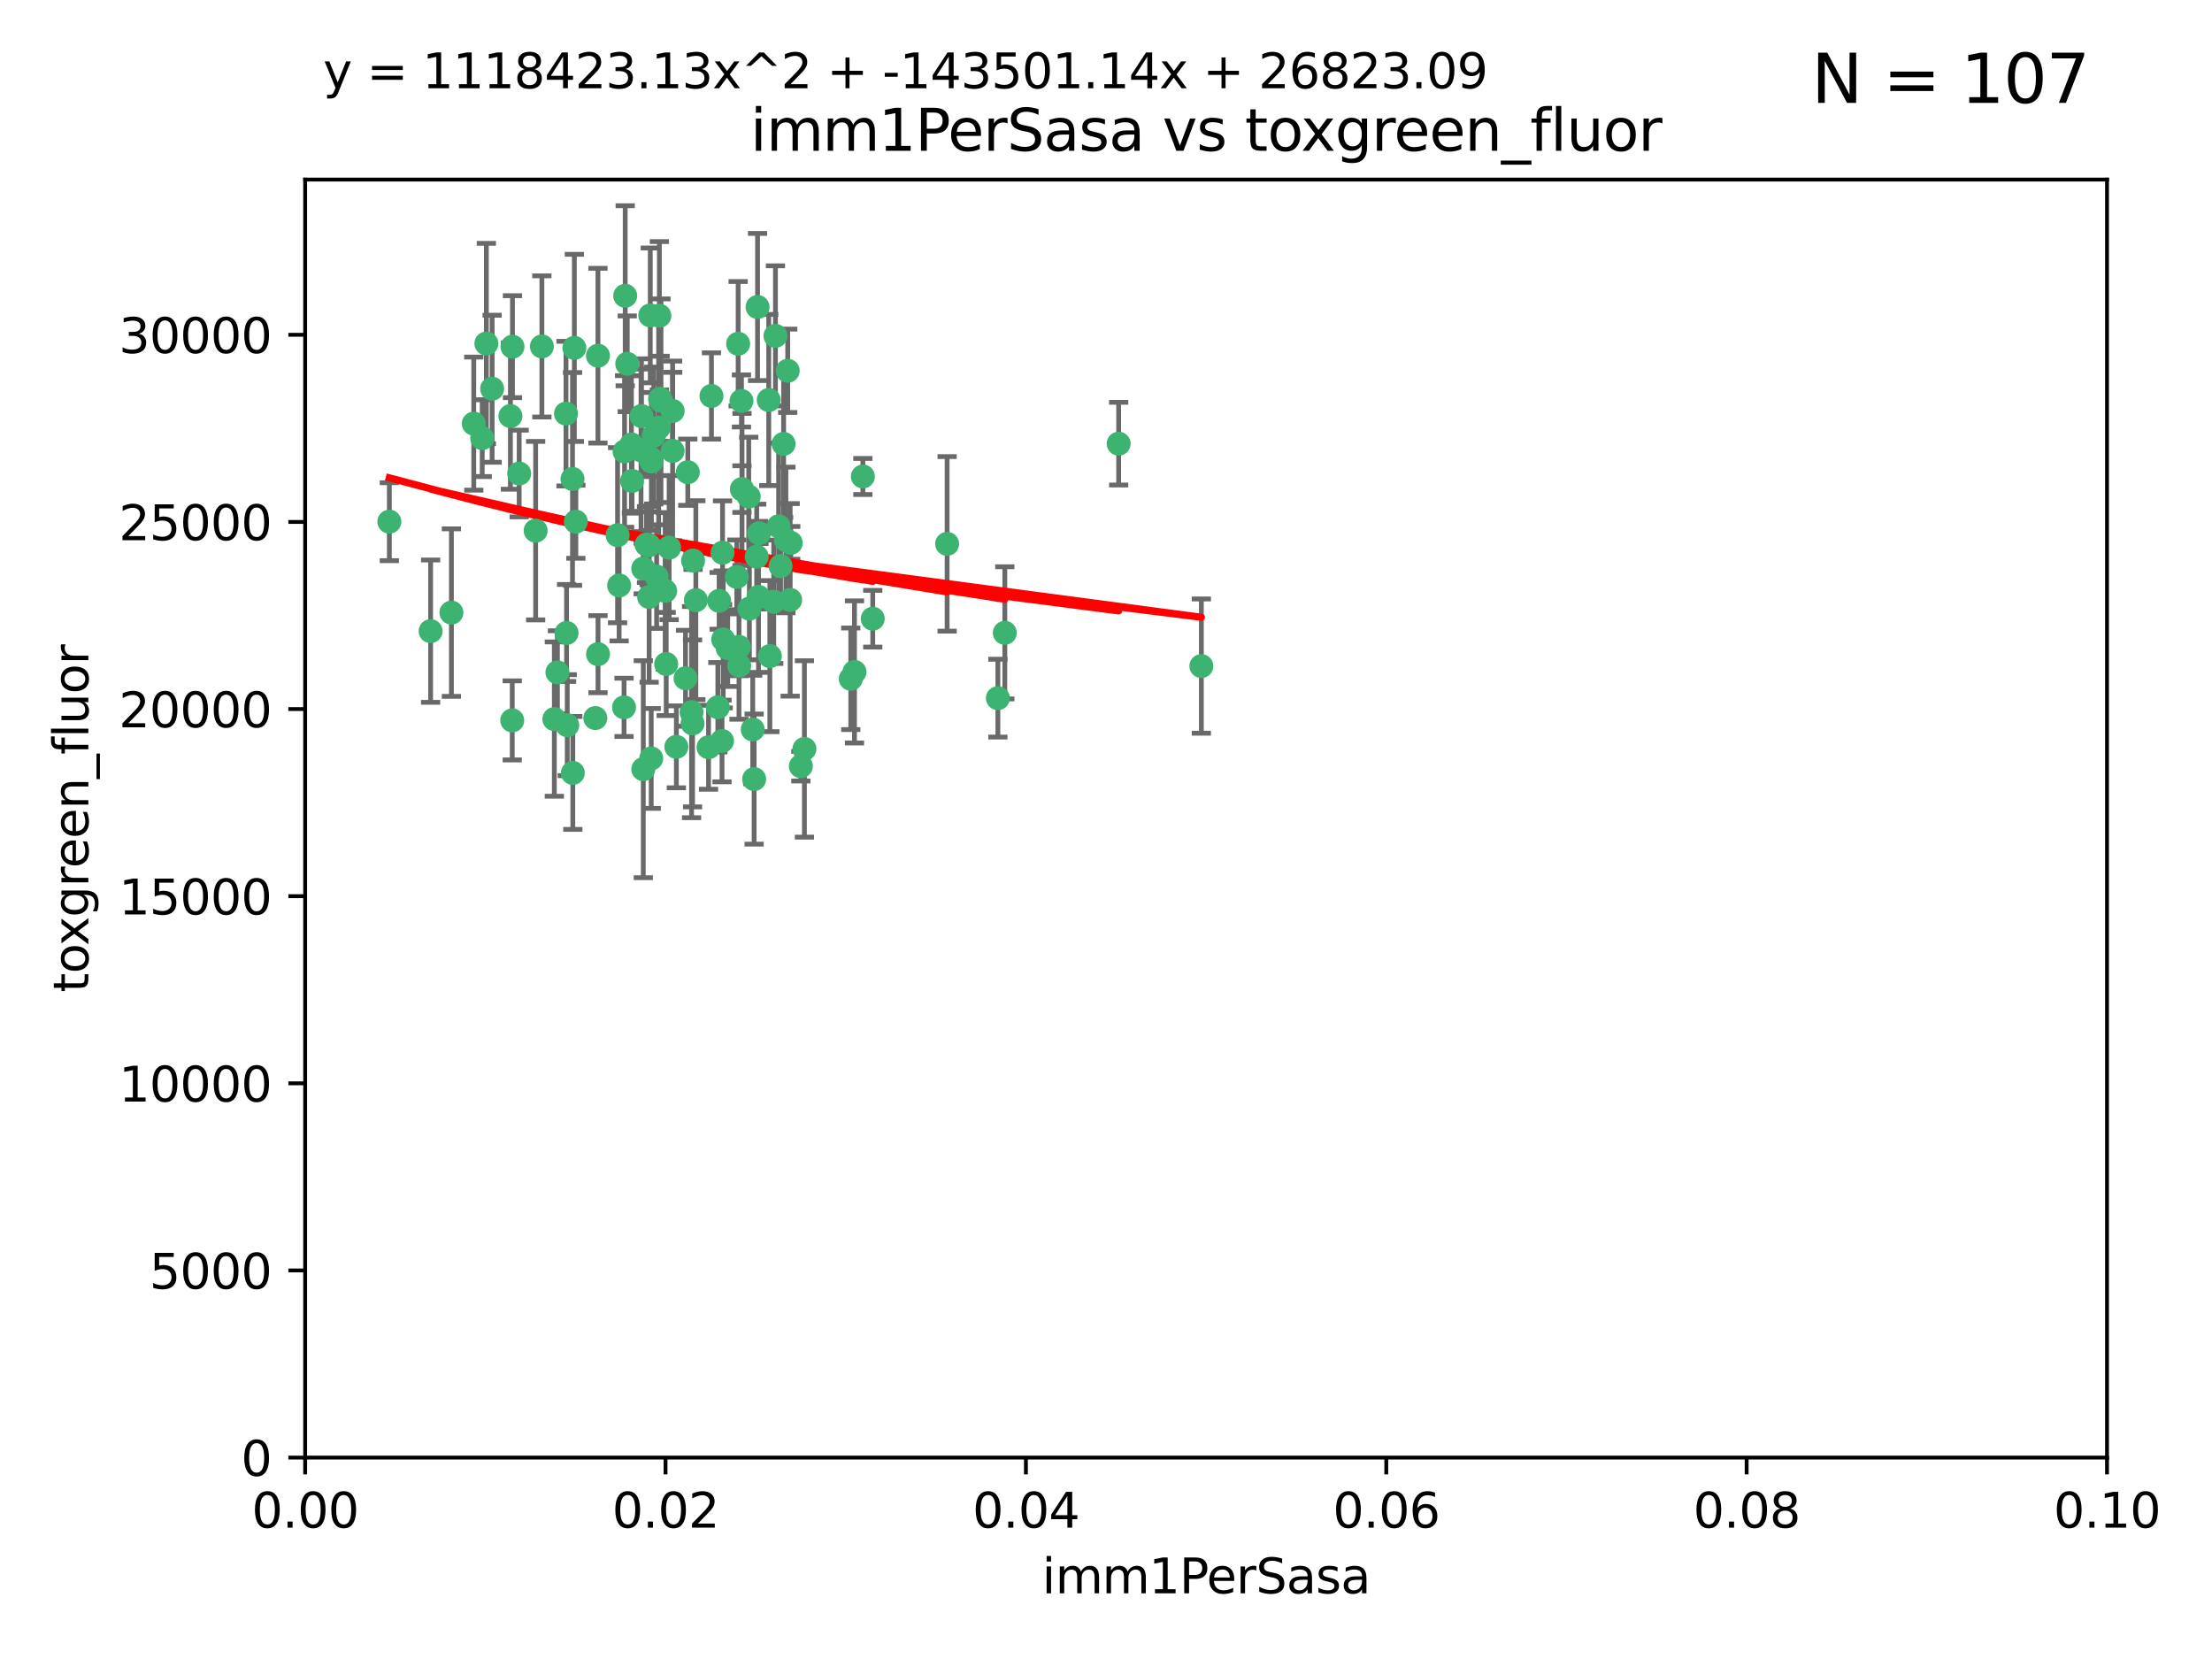 <?xml version="1.0" encoding="utf-8" standalone="no"?>
<!DOCTYPE svg PUBLIC "-//W3C//DTD SVG 1.1//EN"
  "http://www.w3.org/Graphics/SVG/1.1/DTD/svg11.dtd">
<svg xmlns:xlink="http://www.w3.org/1999/xlink" width="460.8pt" height="345.6pt" viewBox="0 0 460.8 345.6" xmlns="http://www.w3.org/2000/svg" version="1.1">
 <defs>
  <style type="text/css">*{stroke-linejoin: round; stroke-linecap: butt}</style>
 </defs>
 <g id="figure_1">
  <g id="patch_1">
   <path d="M 0 345.6 
L 460.8 345.6 
L 460.8 0 
L 0 0 
z
" style="fill: #ffffff"/>
  </g>
  <g id="axes_1">
   <g id="patch_2">
    <path d="M 63.571 303.64 
L 438.93 303.64 
L 438.93 37.411 
L 63.571 37.411 
z
" style="fill: #ffffff"/>
   </g>
   <g id="PathCollection_1">
    <defs>
     <path id="m30aea867bf" d="M 0 1.118 
C 0.297 1.118 0.581 1 0.791 0.791 
C 1 0.581 1.118 0.297 1.118 0 
C 1.118 -0.297 1 -0.581 0.791 -0.791 
C 0.581 -1 0.297 -1.118 0 -1.118 
C -0.297 -1.118 -0.581 -1 -0.791 -0.791 
C -1 -0.581 -1.118 -0.297 -1.118 0 
C -1.118 0.297 -1 0.581 -0.791 0.791 
C -0.581 1 -0.297 1.118 0 1.118 
z
" style="stroke: #3cb371"/>
    </defs>
    <g clip-path="url(#p77c4107c3e)">
     <use xlink:href="#m30aea867bf" x="81.107" y="108.677" style="fill: #3cb371; stroke: #3cb371"/>
     <use xlink:href="#m30aea867bf" x="101.319" y="71.562" style="fill: #3cb371; stroke: #3cb371"/>
     <use xlink:href="#m30aea867bf" x="108.155" y="98.642" style="fill: #3cb371; stroke: #3cb371"/>
     <use xlink:href="#m30aea867bf" x="111.586" y="110.547" style="fill: #3cb371; stroke: #3cb371"/>
     <use xlink:href="#m30aea867bf" x="106.332" y="86.676" style="fill: #3cb371; stroke: #3cb371"/>
     <use xlink:href="#m30aea867bf" x="100.458" y="91.274" style="fill: #3cb371; stroke: #3cb371"/>
     <use xlink:href="#m30aea867bf" x="98.695" y="88.246" style="fill: #3cb371; stroke: #3cb371"/>
     <use xlink:href="#m30aea867bf" x="89.706" y="131.48" style="fill: #3cb371; stroke: #3cb371"/>
     <use xlink:href="#m30aea867bf" x="148.21" y="82.485" style="fill: #3cb371; stroke: #3cb371"/>
     <use xlink:href="#m30aea867bf" x="106.757" y="72.221" style="fill: #3cb371; stroke: #3cb371"/>
     <use xlink:href="#m30aea867bf" x="137.211" y="89.097" style="fill: #3cb371; stroke: #3cb371"/>
     <use xlink:href="#m30aea867bf" x="119.957" y="108.676" style="fill: #3cb371; stroke: #3cb371"/>
     <use xlink:href="#m30aea867bf" x="102.518" y="80.98" style="fill: #3cb371; stroke: #3cb371"/>
     <use xlink:href="#m30aea867bf" x="130.666" y="75.786" style="fill: #3cb371; stroke: #3cb371"/>
     <use xlink:href="#m30aea867bf" x="161.183" y="125.356" style="fill: #3cb371; stroke: #3cb371"/>
     <use xlink:href="#m30aea867bf" x="112.885" y="72.167" style="fill: #3cb371; stroke: #3cb371"/>
     <use xlink:href="#m30aea867bf" x="130.11" y="94.046" style="fill: #3cb371; stroke: #3cb371"/>
     <use xlink:href="#m30aea867bf" x="137.361" y="65.773" style="fill: #3cb371; stroke: #3cb371"/>
     <use xlink:href="#m30aea867bf" x="167.576" y="156.019" style="fill: #3cb371; stroke: #3cb371"/>
     <use xlink:href="#m30aea867bf" x="149.54" y="147.335" style="fill: #3cb371; stroke: #3cb371"/>
     <use xlink:href="#m30aea867bf" x="164.607" y="124.965" style="fill: #3cb371; stroke: #3cb371"/>
     <use xlink:href="#m30aea867bf" x="134.683" y="113.441" style="fill: #3cb371; stroke: #3cb371"/>
     <use xlink:href="#m30aea867bf" x="140.118" y="93.933" style="fill: #3cb371; stroke: #3cb371"/>
     <use xlink:href="#m30aea867bf" x="135.699" y="96.129" style="fill: #3cb371; stroke: #3cb371"/>
     <use xlink:href="#m30aea867bf" x="157.637" y="115.953" style="fill: #3cb371; stroke: #3cb371"/>
     <use xlink:href="#m30aea867bf" x="162.201" y="109.646" style="fill: #3cb371; stroke: #3cb371"/>
     <use xlink:href="#m30aea867bf" x="155.975" y="103.453" style="fill: #3cb371; stroke: #3cb371"/>
     <use xlink:href="#m30aea867bf" x="135.464" y="65.701" style="fill: #3cb371; stroke: #3cb371"/>
     <use xlink:href="#m30aea867bf" x="138.568" y="123.098" style="fill: #3cb371; stroke: #3cb371"/>
     <use xlink:href="#m30aea867bf" x="164.725" y="113.087" style="fill: #3cb371; stroke: #3cb371"/>
     <use xlink:href="#m30aea867bf" x="150.654" y="133.203" style="fill: #3cb371; stroke: #3cb371"/>
     <use xlink:href="#m30aea867bf" x="124.564" y="74.096" style="fill: #3cb371; stroke: #3cb371"/>
     <use xlink:href="#m30aea867bf" x="118.027" y="131.86" style="fill: #3cb371; stroke: #3cb371"/>
     <use xlink:href="#m30aea867bf" x="133.537" y="93.812" style="fill: #3cb371; stroke: #3cb371"/>
     <use xlink:href="#m30aea867bf" x="144.066" y="148.348" style="fill: #3cb371; stroke: #3cb371"/>
     <use xlink:href="#m30aea867bf" x="136.786" y="120.112" style="fill: #3cb371; stroke: #3cb371"/>
     <use xlink:href="#m30aea867bf" x="135.226" y="124.367" style="fill: #3cb371; stroke: #3cb371"/>
     <use xlink:href="#m30aea867bf" x="137.695" y="83.475" style="fill: #3cb371; stroke: #3cb371"/>
     <use xlink:href="#m30aea867bf" x="124.016" y="149.585" style="fill: #3cb371; stroke: #3cb371"/>
     <use xlink:href="#m30aea867bf" x="128.653" y="111.491" style="fill: #3cb371; stroke: #3cb371"/>
     <use xlink:href="#m30aea867bf" x="177.231" y="141.406" style="fill: #3cb371; stroke: #3cb371"/>
     <use xlink:href="#m30aea867bf" x="131.665" y="100.184" style="fill: #3cb371; stroke: #3cb371"/>
     <use xlink:href="#m30aea867bf" x="135.696" y="95.627" style="fill: #3cb371; stroke: #3cb371"/>
     <use xlink:href="#m30aea867bf" x="135.196" y="113.593" style="fill: #3cb371; stroke: #3cb371"/>
     <use xlink:href="#m30aea867bf" x="119.649" y="72.469" style="fill: #3cb371; stroke: #3cb371"/>
     <use xlink:href="#m30aea867bf" x="133.995" y="118.44" style="fill: #3cb371; stroke: #3cb371"/>
     <use xlink:href="#m30aea867bf" x="144.38" y="116.779" style="fill: #3cb371; stroke: #3cb371"/>
     <use xlink:href="#m30aea867bf" x="181.811" y="128.887" style="fill: #3cb371; stroke: #3cb371"/>
     <use xlink:href="#m30aea867bf" x="137.51" y="83.072" style="fill: #3cb371; stroke: #3cb371"/>
     <use xlink:href="#m30aea867bf" x="117.908" y="86.165" style="fill: #3cb371; stroke: #3cb371"/>
     <use xlink:href="#m30aea867bf" x="106.707" y="150.071" style="fill: #3cb371; stroke: #3cb371"/>
     <use xlink:href="#m30aea867bf" x="143.28" y="98.37" style="fill: #3cb371; stroke: #3cb371"/>
     <use xlink:href="#m30aea867bf" x="131.536" y="92.588" style="fill: #3cb371; stroke: #3cb371"/>
     <use xlink:href="#m30aea867bf" x="150.409" y="154.361" style="fill: #3cb371; stroke: #3cb371"/>
     <use xlink:href="#m30aea867bf" x="179.751" y="99.258" style="fill: #3cb371; stroke: #3cb371"/>
     <use xlink:href="#m30aea867bf" x="136.196" y="90.728" style="fill: #3cb371; stroke: #3cb371"/>
     <use xlink:href="#m30aea867bf" x="140.132" y="85.613" style="fill: #3cb371; stroke: #3cb371"/>
     <use xlink:href="#m30aea867bf" x="119.328" y="161.013" style="fill: #3cb371; stroke: #3cb371"/>
     <use xlink:href="#m30aea867bf" x="153.995" y="138.671" style="fill: #3cb371; stroke: #3cb371"/>
     <use xlink:href="#m30aea867bf" x="160.144" y="83.327" style="fill: #3cb371; stroke: #3cb371"/>
     <use xlink:href="#m30aea867bf" x="139.392" y="114.081" style="fill: #3cb371; stroke: #3cb371"/>
     <use xlink:href="#m30aea867bf" x="154.563" y="101.886" style="fill: #3cb371; stroke: #3cb371"/>
     <use xlink:href="#m30aea867bf" x="158.007" y="124.337" style="fill: #3cb371; stroke: #3cb371"/>
     <use xlink:href="#m30aea867bf" x="157.812" y="63.953" style="fill: #3cb371; stroke: #3cb371"/>
     <use xlink:href="#m30aea867bf" x="153.769" y="71.61" style="fill: #3cb371; stroke: #3cb371"/>
     <use xlink:href="#m30aea867bf" x="149.81" y="125.166" style="fill: #3cb371; stroke: #3cb371"/>
     <use xlink:href="#m30aea867bf" x="118.169" y="151.067" style="fill: #3cb371; stroke: #3cb371"/>
     <use xlink:href="#m30aea867bf" x="154.575" y="101.961" style="fill: #3cb371; stroke: #3cb371"/>
     <use xlink:href="#m30aea867bf" x="151.594" y="135.009" style="fill: #3cb371; stroke: #3cb371"/>
     <use xlink:href="#m30aea867bf" x="147.6" y="155.667" style="fill: #3cb371; stroke: #3cb371"/>
     <use xlink:href="#m30aea867bf" x="178.006" y="139.974" style="fill: #3cb371; stroke: #3cb371"/>
     <use xlink:href="#m30aea867bf" x="153.495" y="120.182" style="fill: #3cb371; stroke: #3cb371"/>
     <use xlink:href="#m30aea867bf" x="161.542" y="69.968" style="fill: #3cb371; stroke: #3cb371"/>
     <use xlink:href="#m30aea867bf" x="158.116" y="111.087" style="fill: #3cb371; stroke: #3cb371"/>
     <use xlink:href="#m30aea867bf" x="142.811" y="141.297" style="fill: #3cb371; stroke: #3cb371"/>
     <use xlink:href="#m30aea867bf" x="133.632" y="86.674" style="fill: #3cb371; stroke: #3cb371"/>
     <use xlink:href="#m30aea867bf" x="163.716" y="112.487" style="fill: #3cb371; stroke: #3cb371"/>
     <use xlink:href="#m30aea867bf" x="129.998" y="147.35" style="fill: #3cb371; stroke: #3cb371"/>
     <use xlink:href="#m30aea867bf" x="128.977" y="121.962" style="fill: #3cb371; stroke: #3cb371"/>
     <use xlink:href="#m30aea867bf" x="130.241" y="61.614" style="fill: #3cb371; stroke: #3cb371"/>
     <use xlink:href="#m30aea867bf" x="116.121" y="140.062" style="fill: #3cb371; stroke: #3cb371"/>
     <use xlink:href="#m30aea867bf" x="207.877" y="145.439" style="fill: #3cb371; stroke: #3cb371"/>
     <use xlink:href="#m30aea867bf" x="209.321" y="131.829" style="fill: #3cb371; stroke: #3cb371"/>
     <use xlink:href="#m30aea867bf" x="153.946" y="134.753" style="fill: #3cb371; stroke: #3cb371"/>
     <use xlink:href="#m30aea867bf" x="163.241" y="92.47" style="fill: #3cb371; stroke: #3cb371"/>
     <use xlink:href="#m30aea867bf" x="150.516" y="115.142" style="fill: #3cb371; stroke: #3cb371"/>
     <use xlink:href="#m30aea867bf" x="119.263" y="99.771" style="fill: #3cb371; stroke: #3cb371"/>
     <use xlink:href="#m30aea867bf" x="164.097" y="77.242" style="fill: #3cb371; stroke: #3cb371"/>
     <use xlink:href="#m30aea867bf" x="156.112" y="126.788" style="fill: #3cb371; stroke: #3cb371"/>
     <use xlink:href="#m30aea867bf" x="160.375" y="136.686" style="fill: #3cb371; stroke: #3cb371"/>
     <use xlink:href="#m30aea867bf" x="157.1" y="162.296" style="fill: #3cb371; stroke: #3cb371"/>
     <use xlink:href="#m30aea867bf" x="233.037" y="92.425" style="fill: #3cb371; stroke: #3cb371"/>
     <use xlink:href="#m30aea867bf" x="166.831" y="159.611" style="fill: #3cb371; stroke: #3cb371"/>
     <use xlink:href="#m30aea867bf" x="144.271" y="150.698" style="fill: #3cb371; stroke: #3cb371"/>
     <use xlink:href="#m30aea867bf" x="250.266" y="138.756" style="fill: #3cb371; stroke: #3cb371"/>
     <use xlink:href="#m30aea867bf" x="156.807" y="151.97" style="fill: #3cb371; stroke: #3cb371"/>
     <use xlink:href="#m30aea867bf" x="94.037" y="127.616" style="fill: #3cb371; stroke: #3cb371"/>
     <use xlink:href="#m30aea867bf" x="154.458" y="83.525" style="fill: #3cb371; stroke: #3cb371"/>
     <use xlink:href="#m30aea867bf" x="140.899" y="155.581" style="fill: #3cb371; stroke: #3cb371"/>
     <use xlink:href="#m30aea867bf" x="144.959" y="125.024" style="fill: #3cb371; stroke: #3cb371"/>
     <use xlink:href="#m30aea867bf" x="197.304" y="113.297" style="fill: #3cb371; stroke: #3cb371"/>
     <use xlink:href="#m30aea867bf" x="124.578" y="136.272" style="fill: #3cb371; stroke: #3cb371"/>
     <use xlink:href="#m30aea867bf" x="115.48" y="149.795" style="fill: #3cb371; stroke: #3cb371"/>
     <use xlink:href="#m30aea867bf" x="134.01" y="160.234" style="fill: #3cb371; stroke: #3cb371"/>
     <use xlink:href="#m30aea867bf" x="138.782" y="138.319" style="fill: #3cb371; stroke: #3cb371"/>
     <use xlink:href="#m30aea867bf" x="135.66" y="157.999" style="fill: #3cb371; stroke: #3cb371"/>
     <use xlink:href="#m30aea867bf" x="162.604" y="117.924" style="fill: #3cb371; stroke: #3cb371"/>
    </g>
   </g>
   <g id="matplotlib.axis_1">
    <g id="xtick_1">
     <g id="line2d_1">
      <defs>
       <path id="m45f6511ea2" d="M 0 0 
L 0 3.5 
" style="stroke: #000000; stroke-width: 0.8"/>
      </defs>
      <g>
       <use xlink:href="#m45f6511ea2" x="63.571" y="303.64" style="stroke: #000000; stroke-width: 0.8"/>
      </g>
     </g>
     <g id="text_1">
      <!-- 0.00 -->
      <g transform="translate(52.438 318.238)scale(0.1 -0.1)">
       <defs>
        <path id="DejaVuSans-30" d="M 2034 4250 
Q 1547 4250 1301 3770 
Q 1056 3291 1056 2328 
Q 1056 1369 1301 889 
Q 1547 409 2034 409 
Q 2525 409 2770 889 
Q 3016 1369 3016 2328 
Q 3016 3291 2770 3770 
Q 2525 4250 2034 4250 
z
M 2034 4750 
Q 2819 4750 3233 4129 
Q 3647 3509 3647 2328 
Q 3647 1150 3233 529 
Q 2819 -91 2034 -91 
Q 1250 -91 836 529 
Q 422 1150 422 2328 
Q 422 3509 836 4129 
Q 1250 4750 2034 4750 
z
" transform="scale(0.016)"/>
        <path id="DejaVuSans-2e" d="M 684 794 
L 1344 794 
L 1344 0 
L 684 0 
L 684 794 
z
" transform="scale(0.016)"/>
       </defs>
       <use xlink:href="#DejaVuSans-30"/>
       <use xlink:href="#DejaVuSans-2e" x="63.623"/>
       <use xlink:href="#DejaVuSans-30" x="95.41"/>
       <use xlink:href="#DejaVuSans-30" x="159.033"/>
      </g>
     </g>
    </g>
    <g id="xtick_2">
     <g id="line2d_2">
      <g>
       <use xlink:href="#m45f6511ea2" x="138.643" y="303.64" style="stroke: #000000; stroke-width: 0.8"/>
      </g>
     </g>
     <g id="text_2">
      <!-- 0.02 -->
      <g transform="translate(127.51 318.238)scale(0.1 -0.1)">
       <defs>
        <path id="DejaVuSans-32" d="M 1228 531 
L 3431 531 
L 3431 0 
L 469 0 
L 469 531 
Q 828 903 1448 1529 
Q 2069 2156 2228 2338 
Q 2531 2678 2651 2914 
Q 2772 3150 2772 3378 
Q 2772 3750 2511 3984 
Q 2250 4219 1831 4219 
Q 1534 4219 1204 4116 
Q 875 4013 500 3803 
L 500 4441 
Q 881 4594 1212 4672 
Q 1544 4750 1819 4750 
Q 2544 4750 2975 4387 
Q 3406 4025 3406 3419 
Q 3406 3131 3298 2873 
Q 3191 2616 2906 2266 
Q 2828 2175 2409 1742 
Q 1991 1309 1228 531 
z
" transform="scale(0.016)"/>
       </defs>
       <use xlink:href="#DejaVuSans-30"/>
       <use xlink:href="#DejaVuSans-2e" x="63.623"/>
       <use xlink:href="#DejaVuSans-30" x="95.41"/>
       <use xlink:href="#DejaVuSans-32" x="159.033"/>
      </g>
     </g>
    </g>
    <g id="xtick_3">
     <g id="line2d_3">
      <g>
       <use xlink:href="#m45f6511ea2" x="213.715" y="303.64" style="stroke: #000000; stroke-width: 0.8"/>
      </g>
     </g>
     <g id="text_3">
      <!-- 0.04 -->
      <g transform="translate(202.582 318.238)scale(0.1 -0.1)">
       <defs>
        <path id="DejaVuSans-34" d="M 2419 4116 
L 825 1625 
L 2419 1625 
L 2419 4116 
z
M 2253 4666 
L 3047 4666 
L 3047 1625 
L 3713 1625 
L 3713 1100 
L 3047 1100 
L 3047 0 
L 2419 0 
L 2419 1100 
L 313 1100 
L 313 1709 
L 2253 4666 
z
" transform="scale(0.016)"/>
       </defs>
       <use xlink:href="#DejaVuSans-30"/>
       <use xlink:href="#DejaVuSans-2e" x="63.623"/>
       <use xlink:href="#DejaVuSans-30" x="95.41"/>
       <use xlink:href="#DejaVuSans-34" x="159.033"/>
      </g>
     </g>
    </g>
    <g id="xtick_4">
     <g id="line2d_4">
      <g>
       <use xlink:href="#m45f6511ea2" x="288.786" y="303.64" style="stroke: #000000; stroke-width: 0.8"/>
      </g>
     </g>
     <g id="text_4">
      <!-- 0.06 -->
      <g transform="translate(277.654 318.238)scale(0.1 -0.1)">
       <defs>
        <path id="DejaVuSans-36" d="M 2113 2584 
Q 1688 2584 1439 2293 
Q 1191 2003 1191 1497 
Q 1191 994 1439 701 
Q 1688 409 2113 409 
Q 2538 409 2786 701 
Q 3034 994 3034 1497 
Q 3034 2003 2786 2293 
Q 2538 2584 2113 2584 
z
M 3366 4563 
L 3366 3988 
Q 3128 4100 2886 4159 
Q 2644 4219 2406 4219 
Q 1781 4219 1451 3797 
Q 1122 3375 1075 2522 
Q 1259 2794 1537 2939 
Q 1816 3084 2150 3084 
Q 2853 3084 3261 2657 
Q 3669 2231 3669 1497 
Q 3669 778 3244 343 
Q 2819 -91 2113 -91 
Q 1303 -91 875 529 
Q 447 1150 447 2328 
Q 447 3434 972 4092 
Q 1497 4750 2381 4750 
Q 2619 4750 2861 4703 
Q 3103 4656 3366 4563 
z
" transform="scale(0.016)"/>
       </defs>
       <use xlink:href="#DejaVuSans-30"/>
       <use xlink:href="#DejaVuSans-2e" x="63.623"/>
       <use xlink:href="#DejaVuSans-30" x="95.41"/>
       <use xlink:href="#DejaVuSans-36" x="159.033"/>
      </g>
     </g>
    </g>
    <g id="xtick_5">
     <g id="line2d_5">
      <g>
       <use xlink:href="#m45f6511ea2" x="363.858" y="303.64" style="stroke: #000000; stroke-width: 0.8"/>
      </g>
     </g>
     <g id="text_5">
      <!-- 0.08 -->
      <g transform="translate(352.725 318.238)scale(0.1 -0.1)">
       <defs>
        <path id="DejaVuSans-38" d="M 2034 2216 
Q 1584 2216 1326 1975 
Q 1069 1734 1069 1313 
Q 1069 891 1326 650 
Q 1584 409 2034 409 
Q 2484 409 2743 651 
Q 3003 894 3003 1313 
Q 3003 1734 2745 1975 
Q 2488 2216 2034 2216 
z
M 1403 2484 
Q 997 2584 770 2862 
Q 544 3141 544 3541 
Q 544 4100 942 4425 
Q 1341 4750 2034 4750 
Q 2731 4750 3128 4425 
Q 3525 4100 3525 3541 
Q 3525 3141 3298 2862 
Q 3072 2584 2669 2484 
Q 3125 2378 3379 2068 
Q 3634 1759 3634 1313 
Q 3634 634 3220 271 
Q 2806 -91 2034 -91 
Q 1263 -91 848 271 
Q 434 634 434 1313 
Q 434 1759 690 2068 
Q 947 2378 1403 2484 
z
M 1172 3481 
Q 1172 3119 1398 2916 
Q 1625 2713 2034 2713 
Q 2441 2713 2670 2916 
Q 2900 3119 2900 3481 
Q 2900 3844 2670 4047 
Q 2441 4250 2034 4250 
Q 1625 4250 1398 4047 
Q 1172 3844 1172 3481 
z
" transform="scale(0.016)"/>
       </defs>
       <use xlink:href="#DejaVuSans-30"/>
       <use xlink:href="#DejaVuSans-2e" x="63.623"/>
       <use xlink:href="#DejaVuSans-30" x="95.41"/>
       <use xlink:href="#DejaVuSans-38" x="159.033"/>
      </g>
     </g>
    </g>
    <g id="xtick_6">
     <g id="line2d_6">
      <g>
       <use xlink:href="#m45f6511ea2" x="438.93" y="303.64" style="stroke: #000000; stroke-width: 0.8"/>
      </g>
     </g>
     <g id="text_6">
      <!-- 0.10 -->
      <g transform="translate(427.797 318.238)scale(0.1 -0.1)">
       <defs>
        <path id="DejaVuSans-31" d="M 794 531 
L 1825 531 
L 1825 4091 
L 703 3866 
L 703 4441 
L 1819 4666 
L 2450 4666 
L 2450 531 
L 3481 531 
L 3481 0 
L 794 0 
L 794 531 
z
" transform="scale(0.016)"/>
       </defs>
       <use xlink:href="#DejaVuSans-30"/>
       <use xlink:href="#DejaVuSans-2e" x="63.623"/>
       <use xlink:href="#DejaVuSans-31" x="95.41"/>
       <use xlink:href="#DejaVuSans-30" x="159.033"/>
      </g>
     </g>
    </g>
    <g id="text_7">
     <!-- imm1PerSasa -->
     <g transform="translate(217.067 331.917)scale(0.1 -0.1)">
      <defs>
       <path id="DejaVuSans-69" d="M 603 3500 
L 1178 3500 
L 1178 0 
L 603 0 
L 603 3500 
z
M 603 4863 
L 1178 4863 
L 1178 4134 
L 603 4134 
L 603 4863 
z
" transform="scale(0.016)"/>
       <path id="DejaVuSans-6d" d="M 3328 2828 
Q 3544 3216 3844 3400 
Q 4144 3584 4550 3584 
Q 5097 3584 5394 3201 
Q 5691 2819 5691 2113 
L 5691 0 
L 5113 0 
L 5113 2094 
Q 5113 2597 4934 2840 
Q 4756 3084 4391 3084 
Q 3944 3084 3684 2787 
Q 3425 2491 3425 1978 
L 3425 0 
L 2847 0 
L 2847 2094 
Q 2847 2600 2669 2842 
Q 2491 3084 2119 3084 
Q 1678 3084 1418 2786 
Q 1159 2488 1159 1978 
L 1159 0 
L 581 0 
L 581 3500 
L 1159 3500 
L 1159 2956 
Q 1356 3278 1631 3431 
Q 1906 3584 2284 3584 
Q 2666 3584 2933 3390 
Q 3200 3197 3328 2828 
z
" transform="scale(0.016)"/>
       <path id="DejaVuSans-50" d="M 1259 4147 
L 1259 2394 
L 2053 2394 
Q 2494 2394 2734 2622 
Q 2975 2850 2975 3272 
Q 2975 3691 2734 3919 
Q 2494 4147 2053 4147 
L 1259 4147 
z
M 628 4666 
L 2053 4666 
Q 2838 4666 3239 4311 
Q 3641 3956 3641 3272 
Q 3641 2581 3239 2228 
Q 2838 1875 2053 1875 
L 1259 1875 
L 1259 0 
L 628 0 
L 628 4666 
z
" transform="scale(0.016)"/>
       <path id="DejaVuSans-65" d="M 3597 1894 
L 3597 1613 
L 953 1613 
Q 991 1019 1311 708 
Q 1631 397 2203 397 
Q 2534 397 2845 478 
Q 3156 559 3463 722 
L 3463 178 
Q 3153 47 2828 -22 
Q 2503 -91 2169 -91 
Q 1331 -91 842 396 
Q 353 884 353 1716 
Q 353 2575 817 3079 
Q 1281 3584 2069 3584 
Q 2775 3584 3186 3129 
Q 3597 2675 3597 1894 
z
M 3022 2063 
Q 3016 2534 2758 2815 
Q 2500 3097 2075 3097 
Q 1594 3097 1305 2825 
Q 1016 2553 972 2059 
L 3022 2063 
z
" transform="scale(0.016)"/>
       <path id="DejaVuSans-72" d="M 2631 2963 
Q 2534 3019 2420 3045 
Q 2306 3072 2169 3072 
Q 1681 3072 1420 2755 
Q 1159 2438 1159 1844 
L 1159 0 
L 581 0 
L 581 3500 
L 1159 3500 
L 1159 2956 
Q 1341 3275 1631 3429 
Q 1922 3584 2338 3584 
Q 2397 3584 2469 3576 
Q 2541 3569 2628 3553 
L 2631 2963 
z
" transform="scale(0.016)"/>
       <path id="DejaVuSans-53" d="M 3425 4513 
L 3425 3897 
Q 3066 4069 2747 4153 
Q 2428 4238 2131 4238 
Q 1616 4238 1336 4038 
Q 1056 3838 1056 3469 
Q 1056 3159 1242 3001 
Q 1428 2844 1947 2747 
L 2328 2669 
Q 3034 2534 3370 2195 
Q 3706 1856 3706 1288 
Q 3706 609 3251 259 
Q 2797 -91 1919 -91 
Q 1588 -91 1214 -16 
Q 841 59 441 206 
L 441 856 
Q 825 641 1194 531 
Q 1563 422 1919 422 
Q 2459 422 2753 634 
Q 3047 847 3047 1241 
Q 3047 1584 2836 1778 
Q 2625 1972 2144 2069 
L 1759 2144 
Q 1053 2284 737 2584 
Q 422 2884 422 3419 
Q 422 4038 858 4394 
Q 1294 4750 2059 4750 
Q 2388 4750 2728 4690 
Q 3069 4631 3425 4513 
z
" transform="scale(0.016)"/>
       <path id="DejaVuSans-61" d="M 2194 1759 
Q 1497 1759 1228 1600 
Q 959 1441 959 1056 
Q 959 750 1161 570 
Q 1363 391 1709 391 
Q 2188 391 2477 730 
Q 2766 1069 2766 1631 
L 2766 1759 
L 2194 1759 
z
M 3341 1997 
L 3341 0 
L 2766 0 
L 2766 531 
Q 2569 213 2275 61 
Q 1981 -91 1556 -91 
Q 1019 -91 701 211 
Q 384 513 384 1019 
Q 384 1609 779 1909 
Q 1175 2209 1959 2209 
L 2766 2209 
L 2766 2266 
Q 2766 2663 2505 2880 
Q 2244 3097 1772 3097 
Q 1472 3097 1187 3025 
Q 903 2953 641 2809 
L 641 3341 
Q 956 3463 1253 3523 
Q 1550 3584 1831 3584 
Q 2591 3584 2966 3190 
Q 3341 2797 3341 1997 
z
" transform="scale(0.016)"/>
       <path id="DejaVuSans-73" d="M 2834 3397 
L 2834 2853 
Q 2591 2978 2328 3040 
Q 2066 3103 1784 3103 
Q 1356 3103 1142 2972 
Q 928 2841 928 2578 
Q 928 2378 1081 2264 
Q 1234 2150 1697 2047 
L 1894 2003 
Q 2506 1872 2764 1633 
Q 3022 1394 3022 966 
Q 3022 478 2636 193 
Q 2250 -91 1575 -91 
Q 1294 -91 989 -36 
Q 684 19 347 128 
L 347 722 
Q 666 556 975 473 
Q 1284 391 1588 391 
Q 1994 391 2212 530 
Q 2431 669 2431 922 
Q 2431 1156 2273 1281 
Q 2116 1406 1581 1522 
L 1381 1569 
Q 847 1681 609 1914 
Q 372 2147 372 2553 
Q 372 3047 722 3315 
Q 1072 3584 1716 3584 
Q 2034 3584 2315 3537 
Q 2597 3491 2834 3397 
z
" transform="scale(0.016)"/>
      </defs>
      <use xlink:href="#DejaVuSans-69"/>
      <use xlink:href="#DejaVuSans-6d" x="27.783"/>
      <use xlink:href="#DejaVuSans-6d" x="125.195"/>
      <use xlink:href="#DejaVuSans-31" x="222.607"/>
      <use xlink:href="#DejaVuSans-50" x="286.23"/>
      <use xlink:href="#DejaVuSans-65" x="342.908"/>
      <use xlink:href="#DejaVuSans-72" x="404.432"/>
      <use xlink:href="#DejaVuSans-53" x="445.545"/>
      <use xlink:href="#DejaVuSans-61" x="509.021"/>
      <use xlink:href="#DejaVuSans-73" x="570.301"/>
      <use xlink:href="#DejaVuSans-61" x="622.4"/>
     </g>
    </g>
   </g>
   <g id="matplotlib.axis_2">
    <g id="ytick_1">
     <g id="line2d_7">
      <defs>
       <path id="m353df419fd" d="M 0 0 
L -3.5 0 
" style="stroke: #000000; stroke-width: 0.8"/>
      </defs>
      <g>
       <use xlink:href="#m353df419fd" x="63.571" y="303.64" style="stroke: #000000; stroke-width: 0.8"/>
      </g>
     </g>
     <g id="text_8">
      <!-- 0 -->
      <g transform="translate(50.209 307.439)scale(0.1 -0.1)">
       <use xlink:href="#DejaVuSans-30"/>
      </g>
     </g>
    </g>
    <g id="ytick_2">
     <g id="line2d_8">
      <g>
       <use xlink:href="#m353df419fd" x="63.571" y="264.657" style="stroke: #000000; stroke-width: 0.8"/>
      </g>
     </g>
     <g id="text_9">
      <!-- 5000 -->
      <g transform="translate(31.121 268.457)scale(0.1 -0.1)">
       <defs>
        <path id="DejaVuSans-35" d="M 691 4666 
L 3169 4666 
L 3169 4134 
L 1269 4134 
L 1269 2991 
Q 1406 3038 1543 3061 
Q 1681 3084 1819 3084 
Q 2600 3084 3056 2656 
Q 3513 2228 3513 1497 
Q 3513 744 3044 326 
Q 2575 -91 1722 -91 
Q 1428 -91 1123 -41 
Q 819 9 494 109 
L 494 744 
Q 775 591 1075 516 
Q 1375 441 1709 441 
Q 2250 441 2565 725 
Q 2881 1009 2881 1497 
Q 2881 1984 2565 2268 
Q 2250 2553 1709 2553 
Q 1456 2553 1204 2497 
Q 953 2441 691 2322 
L 691 4666 
z
" transform="scale(0.016)"/>
       </defs>
       <use xlink:href="#DejaVuSans-35"/>
       <use xlink:href="#DejaVuSans-30" x="63.623"/>
       <use xlink:href="#DejaVuSans-30" x="127.246"/>
       <use xlink:href="#DejaVuSans-30" x="190.869"/>
      </g>
     </g>
    </g>
    <g id="ytick_3">
     <g id="line2d_9">
      <g>
       <use xlink:href="#m353df419fd" x="63.571" y="225.675" style="stroke: #000000; stroke-width: 0.8"/>
      </g>
     </g>
     <g id="text_10">
      <!-- 10000 -->
      <g transform="translate(24.759 229.474)scale(0.1 -0.1)">
       <use xlink:href="#DejaVuSans-31"/>
       <use xlink:href="#DejaVuSans-30" x="63.623"/>
       <use xlink:href="#DejaVuSans-30" x="127.246"/>
       <use xlink:href="#DejaVuSans-30" x="190.869"/>
       <use xlink:href="#DejaVuSans-30" x="254.492"/>
      </g>
     </g>
    </g>
    <g id="ytick_4">
     <g id="line2d_10">
      <g>
       <use xlink:href="#m353df419fd" x="63.571" y="186.692" style="stroke: #000000; stroke-width: 0.8"/>
      </g>
     </g>
     <g id="text_11">
      <!-- 15000 -->
      <g transform="translate(24.759 190.492)scale(0.1 -0.1)">
       <use xlink:href="#DejaVuSans-31"/>
       <use xlink:href="#DejaVuSans-35" x="63.623"/>
       <use xlink:href="#DejaVuSans-30" x="127.246"/>
       <use xlink:href="#DejaVuSans-30" x="190.869"/>
       <use xlink:href="#DejaVuSans-30" x="254.492"/>
      </g>
     </g>
    </g>
    <g id="ytick_5">
     <g id="line2d_11">
      <g>
       <use xlink:href="#m353df419fd" x="63.571" y="147.71" style="stroke: #000000; stroke-width: 0.8"/>
      </g>
     </g>
     <g id="text_12">
      <!-- 20000 -->
      <g transform="translate(24.759 151.509)scale(0.1 -0.1)">
       <use xlink:href="#DejaVuSans-32"/>
       <use xlink:href="#DejaVuSans-30" x="63.623"/>
       <use xlink:href="#DejaVuSans-30" x="127.246"/>
       <use xlink:href="#DejaVuSans-30" x="190.869"/>
       <use xlink:href="#DejaVuSans-30" x="254.492"/>
      </g>
     </g>
    </g>
    <g id="ytick_6">
     <g id="line2d_12">
      <g>
       <use xlink:href="#m353df419fd" x="63.571" y="108.727" style="stroke: #000000; stroke-width: 0.8"/>
      </g>
     </g>
     <g id="text_13">
      <!-- 25000 -->
      <g transform="translate(24.759 112.527)scale(0.1 -0.1)">
       <use xlink:href="#DejaVuSans-32"/>
       <use xlink:href="#DejaVuSans-35" x="63.623"/>
       <use xlink:href="#DejaVuSans-30" x="127.246"/>
       <use xlink:href="#DejaVuSans-30" x="190.869"/>
       <use xlink:href="#DejaVuSans-30" x="254.492"/>
      </g>
     </g>
    </g>
    <g id="ytick_7">
     <g id="line2d_13">
      <g>
       <use xlink:href="#m353df419fd" x="63.571" y="69.745" style="stroke: #000000; stroke-width: 0.8"/>
      </g>
     </g>
     <g id="text_14">
      <!-- 30000 -->
      <g transform="translate(24.759 73.544)scale(0.1 -0.1)">
       <defs>
        <path id="DejaVuSans-33" d="M 2597 2516 
Q 3050 2419 3304 2112 
Q 3559 1806 3559 1356 
Q 3559 666 3084 287 
Q 2609 -91 1734 -91 
Q 1441 -91 1130 -33 
Q 819 25 488 141 
L 488 750 
Q 750 597 1062 519 
Q 1375 441 1716 441 
Q 2309 441 2620 675 
Q 2931 909 2931 1356 
Q 2931 1769 2642 2001 
Q 2353 2234 1838 2234 
L 1294 2234 
L 1294 2753 
L 1863 2753 
Q 2328 2753 2575 2939 
Q 2822 3125 2822 3475 
Q 2822 3834 2567 4026 
Q 2313 4219 1838 4219 
Q 1578 4219 1281 4162 
Q 984 4106 628 3988 
L 628 4550 
Q 988 4650 1302 4700 
Q 1616 4750 1894 4750 
Q 2613 4750 3031 4423 
Q 3450 4097 3450 3541 
Q 3450 3153 3228 2886 
Q 3006 2619 2597 2516 
z
" transform="scale(0.016)"/>
       </defs>
       <use xlink:href="#DejaVuSans-33"/>
       <use xlink:href="#DejaVuSans-30" x="63.623"/>
       <use xlink:href="#DejaVuSans-30" x="127.246"/>
       <use xlink:href="#DejaVuSans-30" x="190.869"/>
       <use xlink:href="#DejaVuSans-30" x="254.492"/>
      </g>
     </g>
    </g>
    <g id="text_15">
     <!-- toxgreen_fluor -->
     <g transform="translate(18.401 206.72)rotate(-90)scale(0.1 -0.1)">
      <defs>
       <path id="DejaVuSans-74" d="M 1172 4494 
L 1172 3500 
L 2356 3500 
L 2356 3053 
L 1172 3053 
L 1172 1153 
Q 1172 725 1289 603 
Q 1406 481 1766 481 
L 2356 481 
L 2356 0 
L 1766 0 
Q 1100 0 847 248 
Q 594 497 594 1153 
L 594 3053 
L 172 3053 
L 172 3500 
L 594 3500 
L 594 4494 
L 1172 4494 
z
" transform="scale(0.016)"/>
       <path id="DejaVuSans-6f" d="M 1959 3097 
Q 1497 3097 1228 2736 
Q 959 2375 959 1747 
Q 959 1119 1226 758 
Q 1494 397 1959 397 
Q 2419 397 2687 759 
Q 2956 1122 2956 1747 
Q 2956 2369 2687 2733 
Q 2419 3097 1959 3097 
z
M 1959 3584 
Q 2709 3584 3137 3096 
Q 3566 2609 3566 1747 
Q 3566 888 3137 398 
Q 2709 -91 1959 -91 
Q 1206 -91 779 398 
Q 353 888 353 1747 
Q 353 2609 779 3096 
Q 1206 3584 1959 3584 
z
" transform="scale(0.016)"/>
       <path id="DejaVuSans-78" d="M 3513 3500 
L 2247 1797 
L 3578 0 
L 2900 0 
L 1881 1375 
L 863 0 
L 184 0 
L 1544 1831 
L 300 3500 
L 978 3500 
L 1906 2253 
L 2834 3500 
L 3513 3500 
z
" transform="scale(0.016)"/>
       <path id="DejaVuSans-67" d="M 2906 1791 
Q 2906 2416 2648 2759 
Q 2391 3103 1925 3103 
Q 1463 3103 1205 2759 
Q 947 2416 947 1791 
Q 947 1169 1205 825 
Q 1463 481 1925 481 
Q 2391 481 2648 825 
Q 2906 1169 2906 1791 
z
M 3481 434 
Q 3481 -459 3084 -895 
Q 2688 -1331 1869 -1331 
Q 1566 -1331 1297 -1286 
Q 1028 -1241 775 -1147 
L 775 -588 
Q 1028 -725 1275 -790 
Q 1522 -856 1778 -856 
Q 2344 -856 2625 -561 
Q 2906 -266 2906 331 
L 2906 616 
Q 2728 306 2450 153 
Q 2172 0 1784 0 
Q 1141 0 747 490 
Q 353 981 353 1791 
Q 353 2603 747 3093 
Q 1141 3584 1784 3584 
Q 2172 3584 2450 3431 
Q 2728 3278 2906 2969 
L 2906 3500 
L 3481 3500 
L 3481 434 
z
" transform="scale(0.016)"/>
       <path id="DejaVuSans-6e" d="M 3513 2113 
L 3513 0 
L 2938 0 
L 2938 2094 
Q 2938 2591 2744 2837 
Q 2550 3084 2163 3084 
Q 1697 3084 1428 2787 
Q 1159 2491 1159 1978 
L 1159 0 
L 581 0 
L 581 3500 
L 1159 3500 
L 1159 2956 
Q 1366 3272 1645 3428 
Q 1925 3584 2291 3584 
Q 2894 3584 3203 3211 
Q 3513 2838 3513 2113 
z
" transform="scale(0.016)"/>
       <path id="DejaVuSans-5f" d="M 3263 -1063 
L 3263 -1509 
L -63 -1509 
L -63 -1063 
L 3263 -1063 
z
" transform="scale(0.016)"/>
       <path id="DejaVuSans-66" d="M 2375 4863 
L 2375 4384 
L 1825 4384 
Q 1516 4384 1395 4259 
Q 1275 4134 1275 3809 
L 1275 3500 
L 2222 3500 
L 2222 3053 
L 1275 3053 
L 1275 0 
L 697 0 
L 697 3053 
L 147 3053 
L 147 3500 
L 697 3500 
L 697 3744 
Q 697 4328 969 4595 
Q 1241 4863 1831 4863 
L 2375 4863 
z
" transform="scale(0.016)"/>
       <path id="DejaVuSans-6c" d="M 603 4863 
L 1178 4863 
L 1178 0 
L 603 0 
L 603 4863 
z
" transform="scale(0.016)"/>
       <path id="DejaVuSans-75" d="M 544 1381 
L 544 3500 
L 1119 3500 
L 1119 1403 
Q 1119 906 1312 657 
Q 1506 409 1894 409 
Q 2359 409 2629 706 
Q 2900 1003 2900 1516 
L 2900 3500 
L 3475 3500 
L 3475 0 
L 2900 0 
L 2900 538 
Q 2691 219 2414 64 
Q 2138 -91 1772 -91 
Q 1169 -91 856 284 
Q 544 659 544 1381 
z
M 1991 3584 
L 1991 3584 
z
" transform="scale(0.016)"/>
      </defs>
      <use xlink:href="#DejaVuSans-74"/>
      <use xlink:href="#DejaVuSans-6f" x="39.209"/>
      <use xlink:href="#DejaVuSans-78" x="97.266"/>
      <use xlink:href="#DejaVuSans-67" x="156.445"/>
      <use xlink:href="#DejaVuSans-72" x="219.922"/>
      <use xlink:href="#DejaVuSans-65" x="258.785"/>
      <use xlink:href="#DejaVuSans-65" x="320.309"/>
      <use xlink:href="#DejaVuSans-6e" x="381.832"/>
      <use xlink:href="#DejaVuSans-5f" x="445.211"/>
      <use xlink:href="#DejaVuSans-66" x="495.211"/>
      <use xlink:href="#DejaVuSans-6c" x="530.416"/>
      <use xlink:href="#DejaVuSans-75" x="558.199"/>
      <use xlink:href="#DejaVuSans-6f" x="621.578"/>
      <use xlink:href="#DejaVuSans-72" x="682.76"/>
     </g>
    </g>
   </g>
   <g id="LineCollection_1">
    <path d="M 81.107 116.797 
L 81.107 100.557 
" clip-path="url(#p77c4107c3e)" style="fill: none; stroke: #696969"/>
    <path d="M 101.319 92.434 
L 101.319 50.691 
" clip-path="url(#p77c4107c3e)" style="fill: none; stroke: #696969"/>
    <path d="M 108.155 107.67 
L 108.155 89.613 
" clip-path="url(#p77c4107c3e)" style="fill: none; stroke: #696969"/>
    <path d="M 111.586 129.134 
L 111.586 91.959 
" clip-path="url(#p77c4107c3e)" style="fill: none; stroke: #696969"/>
    <path d="M 106.332 101.908 
L 106.332 71.444 
" clip-path="url(#p77c4107c3e)" style="fill: none; stroke: #696969"/>
    <path d="M 100.458 99.274 
L 100.458 83.274 
" clip-path="url(#p77c4107c3e)" style="fill: none; stroke: #696969"/>
    <path d="M 98.695 102.106 
L 98.695 74.386 
" clip-path="url(#p77c4107c3e)" style="fill: none; stroke: #696969"/>
    <path d="M 89.706 146.307 
L 89.706 116.654 
" clip-path="url(#p77c4107c3e)" style="fill: none; stroke: #696969"/>
    <path d="M 148.21 91.472 
L 148.21 73.498 
" clip-path="url(#p77c4107c3e)" style="fill: none; stroke: #696969"/>
    <path d="M 106.757 82.843 
L 106.757 61.598 
" clip-path="url(#p77c4107c3e)" style="fill: none; stroke: #696969"/>
    <path d="M 137.211 111.917 
L 137.211 66.277 
" clip-path="url(#p77c4107c3e)" style="fill: none; stroke: #696969"/>
    <path d="M 119.957 116.296 
L 119.957 101.057 
" clip-path="url(#p77c4107c3e)" style="fill: none; stroke: #696969"/>
    <path d="M 102.518 96.292 
L 102.518 65.668 
" clip-path="url(#p77c4107c3e)" style="fill: none; stroke: #696969"/>
    <path d="M 130.666 85.756 
L 130.666 65.815 
" clip-path="url(#p77c4107c3e)" style="fill: none; stroke: #696969"/>
    <path d="M 161.183 138.211 
L 161.183 112.501 
" clip-path="url(#p77c4107c3e)" style="fill: none; stroke: #696969"/>
    <path d="M 112.885 86.871 
L 112.885 57.463 
" clip-path="url(#p77c4107c3e)" style="fill: none; stroke: #696969"/>
    <path d="M 130.11 109.836 
L 130.11 78.257 
" clip-path="url(#p77c4107c3e)" style="fill: none; stroke: #696969"/>
    <path d="M 137.361 81.223 
L 137.361 50.323 
" clip-path="url(#p77c4107c3e)" style="fill: none; stroke: #696969"/>
    <path d="M 167.576 174.39 
L 167.576 137.647 
" clip-path="url(#p77c4107c3e)" style="fill: none; stroke: #696969"/>
    <path d="M 149.54 156.65 
L 149.54 138.02 
" clip-path="url(#p77c4107c3e)" style="fill: none; stroke: #696969"/>
    <path d="M 164.607 145.018 
L 164.607 104.912 
" clip-path="url(#p77c4107c3e)" style="fill: none; stroke: #696969"/>
    <path d="M 134.683 121.337 
L 134.683 105.546 
" clip-path="url(#p77c4107c3e)" style="fill: none; stroke: #696969"/>
    <path d="M 140.118 112.649 
L 140.118 75.218 
" clip-path="url(#p77c4107c3e)" style="fill: none; stroke: #696969"/>
    <path d="M 135.699 110.497 
L 135.699 81.761 
" clip-path="url(#p77c4107c3e)" style="fill: none; stroke: #696969"/>
    <path d="M 157.637 126.872 
L 157.637 105.035 
" clip-path="url(#p77c4107c3e)" style="fill: none; stroke: #696969"/>
    <path d="M 162.201 126.988 
L 162.201 92.305 
" clip-path="url(#p77c4107c3e)" style="fill: none; stroke: #696969"/>
    <path d="M 155.975 115.826 
L 155.975 91.08 
" clip-path="url(#p77c4107c3e)" style="fill: none; stroke: #696969"/>
    <path d="M 135.464 79.742 
L 135.464 51.66 
" clip-path="url(#p77c4107c3e)" style="fill: none; stroke: #696969"/>
    <path d="M 138.568 139.415 
L 138.568 106.782 
" clip-path="url(#p77c4107c3e)" style="fill: none; stroke: #696969"/>
    <path d="M 164.725 116.499 
L 164.725 109.675 
" clip-path="url(#p77c4107c3e)" style="fill: none; stroke: #696969"/>
    <path d="M 150.654 147.472 
L 150.654 118.933 
" clip-path="url(#p77c4107c3e)" style="fill: none; stroke: #696969"/>
    <path d="M 124.564 92.297 
L 124.564 55.894 
" clip-path="url(#p77c4107c3e)" style="fill: none; stroke: #696969"/>
    <path d="M 118.027 141.961 
L 118.027 121.758 
" clip-path="url(#p77c4107c3e)" style="fill: none; stroke: #696969"/>
    <path d="M 133.537 110.745 
L 133.537 76.878 
" clip-path="url(#p77c4107c3e)" style="fill: none; stroke: #696969"/>
    <path d="M 144.066 170.344 
L 144.066 126.351 
" clip-path="url(#p77c4107c3e)" style="fill: none; stroke: #696969"/>
    <path d="M 136.786 130.905 
L 136.786 109.318 
" clip-path="url(#p77c4107c3e)" style="fill: none; stroke: #696969"/>
    <path d="M 135.226 142.114 
L 135.226 106.621 
" clip-path="url(#p77c4107c3e)" style="fill: none; stroke: #696969"/>
    <path d="M 137.695 104.677 
L 137.695 62.273 
" clip-path="url(#p77c4107c3e)" style="fill: none; stroke: #696969"/>
    <path d="M 124.016 150.168 
L 124.016 149.002 
" clip-path="url(#p77c4107c3e)" style="fill: none; stroke: #696969"/>
    <path d="M 128.653 129.731 
L 128.653 93.252 
" clip-path="url(#p77c4107c3e)" style="fill: none; stroke: #696969"/>
    <path d="M 177.231 151.985 
L 177.231 130.827 
" clip-path="url(#p77c4107c3e)" style="fill: none; stroke: #696969"/>
    <path d="M 131.665 106.525 
L 131.665 93.844 
" clip-path="url(#p77c4107c3e)" style="fill: none; stroke: #696969"/>
    <path d="M 135.696 99.275 
L 135.696 91.979 
" clip-path="url(#p77c4107c3e)" style="fill: none; stroke: #696969"/>
    <path d="M 135.196 121.772 
L 135.196 105.414 
" clip-path="url(#p77c4107c3e)" style="fill: none; stroke: #696969"/>
    <path d="M 119.649 91.963 
L 119.649 52.976 
" clip-path="url(#p77c4107c3e)" style="fill: none; stroke: #696969"/>
    <path d="M 133.995 123.705 
L 133.995 113.176 
" clip-path="url(#p77c4107c3e)" style="fill: none; stroke: #696969"/>
    <path d="M 144.38 118.632 
L 144.38 114.926 
" clip-path="url(#p77c4107c3e)" style="fill: none; stroke: #696969"/>
    <path d="M 181.811 134.795 
L 181.811 122.98 
" clip-path="url(#p77c4107c3e)" style="fill: none; stroke: #696969"/>
    <path d="M 137.51 91.937 
L 137.51 74.207 
" clip-path="url(#p77c4107c3e)" style="fill: none; stroke: #696969"/>
    <path d="M 117.908 101.228 
L 117.908 71.102 
" clip-path="url(#p77c4107c3e)" style="fill: none; stroke: #696969"/>
    <path d="M 106.707 158.308 
L 106.707 141.834 
" clip-path="url(#p77c4107c3e)" style="fill: none; stroke: #696969"/>
    <path d="M 143.28 105.271 
L 143.28 91.469 
" clip-path="url(#p77c4107c3e)" style="fill: none; stroke: #696969"/>
    <path d="M 131.536 106.902 
L 131.536 78.274 
" clip-path="url(#p77c4107c3e)" style="fill: none; stroke: #696969"/>
    <path d="M 150.409 162.872 
L 150.409 145.85 
" clip-path="url(#p77c4107c3e)" style="fill: none; stroke: #696969"/>
    <path d="M 179.751 103.014 
L 179.751 95.503 
" clip-path="url(#p77c4107c3e)" style="fill: none; stroke: #696969"/>
    <path d="M 136.196 104.986 
L 136.196 76.471 
" clip-path="url(#p77c4107c3e)" style="fill: none; stroke: #696969"/>
    <path d="M 140.132 93.665 
L 140.132 77.561 
" clip-path="url(#p77c4107c3e)" style="fill: none; stroke: #696969"/>
    <path d="M 119.328 172.778 
L 119.328 149.249 
" clip-path="url(#p77c4107c3e)" style="fill: none; stroke: #696969"/>
    <path d="M 153.995 140.763 
L 153.995 136.58 
" clip-path="url(#p77c4107c3e)" style="fill: none; stroke: #696969"/>
    <path d="M 160.144 101.154 
L 160.144 65.5 
" clip-path="url(#p77c4107c3e)" style="fill: none; stroke: #696969"/>
    <path d="M 139.392 129.091 
L 139.392 99.071 
" clip-path="url(#p77c4107c3e)" style="fill: none; stroke: #696969"/>
    <path d="M 154.563 106.741 
L 154.563 97.032 
" clip-path="url(#p77c4107c3e)" style="fill: none; stroke: #696969"/>
    <path d="M 158.007 140.07 
L 158.007 108.604 
" clip-path="url(#p77c4107c3e)" style="fill: none; stroke: #696969"/>
    <path d="M 157.812 79.275 
L 157.812 48.63 
" clip-path="url(#p77c4107c3e)" style="fill: none; stroke: #696969"/>
    <path d="M 153.769 84.576 
L 153.769 58.645 
" clip-path="url(#p77c4107c3e)" style="fill: none; stroke: #696969"/>
    <path d="M 149.81 131.074 
L 149.81 119.258 
" clip-path="url(#p77c4107c3e)" style="fill: none; stroke: #696969"/>
    <path d="M 118.169 161.588 
L 118.169 140.547 
" clip-path="url(#p77c4107c3e)" style="fill: none; stroke: #696969"/>
    <path d="M 154.575 117.799 
L 154.575 86.124 
" clip-path="url(#p77c4107c3e)" style="fill: none; stroke: #696969"/>
    <path d="M 151.594 142.998 
L 151.594 127.019 
" clip-path="url(#p77c4107c3e)" style="fill: none; stroke: #696969"/>
    <path d="M 147.6 164.412 
L 147.6 146.922 
" clip-path="url(#p77c4107c3e)" style="fill: none; stroke: #696969"/>
    <path d="M 178.006 154.78 
L 178.006 125.169 
" clip-path="url(#p77c4107c3e)" style="fill: none; stroke: #696969"/>
    <path d="M 153.495 127.886 
L 153.495 112.477 
" clip-path="url(#p77c4107c3e)" style="fill: none; stroke: #696969"/>
    <path d="M 161.542 84.559 
L 161.542 55.377 
" clip-path="url(#p77c4107c3e)" style="fill: none; stroke: #696969"/>
    <path d="M 158.116 113.226 
L 158.116 108.949 
" clip-path="url(#p77c4107c3e)" style="fill: none; stroke: #696969"/>
    <path d="M 142.811 151.291 
L 142.811 131.303 
" clip-path="url(#p77c4107c3e)" style="fill: none; stroke: #696969"/>
    <path d="M 133.632 98.61 
L 133.632 74.738 
" clip-path="url(#p77c4107c3e)" style="fill: none; stroke: #696969"/>
    <path d="M 163.716 127.655 
L 163.716 97.319 
" clip-path="url(#p77c4107c3e)" style="fill: none; stroke: #696969"/>
    <path d="M 129.998 153.421 
L 129.998 141.28 
" clip-path="url(#p77c4107c3e)" style="fill: none; stroke: #696969"/>
    <path d="M 128.977 133.517 
L 128.977 110.406 
" clip-path="url(#p77c4107c3e)" style="fill: none; stroke: #696969"/>
    <path d="M 130.241 80.373 
L 130.241 42.855 
" clip-path="url(#p77c4107c3e)" style="fill: none; stroke: #696969"/>
    <path d="M 116.121 148.722 
L 116.121 131.401 
" clip-path="url(#p77c4107c3e)" style="fill: none; stroke: #696969"/>
    <path d="M 207.877 153.546 
L 207.877 137.331 
" clip-path="url(#p77c4107c3e)" style="fill: none; stroke: #696969"/>
    <path d="M 209.321 145.591 
L 209.321 118.067 
" clip-path="url(#p77c4107c3e)" style="fill: none; stroke: #696969"/>
    <path d="M 153.946 149.828 
L 153.946 119.677 
" clip-path="url(#p77c4107c3e)" style="fill: none; stroke: #696969"/>
    <path d="M 163.241 107.782 
L 163.241 77.157 
" clip-path="url(#p77c4107c3e)" style="fill: none; stroke: #696969"/>
    <path d="M 150.516 125.941 
L 150.516 104.342 
" clip-path="url(#p77c4107c3e)" style="fill: none; stroke: #696969"/>
    <path d="M 119.263 121.938 
L 119.263 77.604 
" clip-path="url(#p77c4107c3e)" style="fill: none; stroke: #696969"/>
    <path d="M 164.097 85.92 
L 164.097 68.563 
" clip-path="url(#p77c4107c3e)" style="fill: none; stroke: #696969"/>
    <path d="M 156.112 137.454 
L 156.112 116.122 
" clip-path="url(#p77c4107c3e)" style="fill: none; stroke: #696969"/>
    <path d="M 160.375 152.421 
L 160.375 120.951 
" clip-path="url(#p77c4107c3e)" style="fill: none; stroke: #696969"/>
    <path d="M 157.1 175.845 
L 157.1 148.746 
" clip-path="url(#p77c4107c3e)" style="fill: none; stroke: #696969"/>
    <path d="M 233.037 101.041 
L 233.037 83.808 
" clip-path="url(#p77c4107c3e)" style="fill: none; stroke: #696969"/>
    <path d="M 166.831 162.693 
L 166.831 156.529 
" clip-path="url(#p77c4107c3e)" style="fill: none; stroke: #696969"/>
    <path d="M 144.271 168.088 
L 144.271 133.308 
" clip-path="url(#p77c4107c3e)" style="fill: none; stroke: #696969"/>
    <path d="M 250.266 152.739 
L 250.266 124.774 
" clip-path="url(#p77c4107c3e)" style="fill: none; stroke: #696969"/>
    <path d="M 156.807 163.271 
L 156.807 140.669 
" clip-path="url(#p77c4107c3e)" style="fill: none; stroke: #696969"/>
    <path d="M 94.037 145.069 
L 94.037 110.164 
" clip-path="url(#p77c4107c3e)" style="fill: none; stroke: #696969"/>
    <path d="M 154.458 88.946 
L 154.458 78.103 
" clip-path="url(#p77c4107c3e)" style="fill: none; stroke: #696969"/>
    <path d="M 140.899 164.115 
L 140.899 147.048 
" clip-path="url(#p77c4107c3e)" style="fill: none; stroke: #696969"/>
    <path d="M 144.959 145.735 
L 144.959 104.312 
" clip-path="url(#p77c4107c3e)" style="fill: none; stroke: #696969"/>
    <path d="M 197.304 131.478 
L 197.304 95.116 
" clip-path="url(#p77c4107c3e)" style="fill: none; stroke: #696969"/>
    <path d="M 124.578 144.297 
L 124.578 128.247 
" clip-path="url(#p77c4107c3e)" style="fill: none; stroke: #696969"/>
    <path d="M 115.48 165.867 
L 115.48 133.723 
" clip-path="url(#p77c4107c3e)" style="fill: none; stroke: #696969"/>
    <path d="M 134.01 182.839 
L 134.01 137.629 
" clip-path="url(#p77c4107c3e)" style="fill: none; stroke: #696969"/>
    <path d="M 138.782 149.065 
L 138.782 127.573 
" clip-path="url(#p77c4107c3e)" style="fill: none; stroke: #696969"/>
    <path d="M 135.66 168.403 
L 135.66 147.594 
" clip-path="url(#p77c4107c3e)" style="fill: none; stroke: #696969"/>
    <path d="M 162.604 125.655 
L 162.604 110.192 
" clip-path="url(#p77c4107c3e)" style="fill: none; stroke: #696969"/>
   </g>
   <g id="line2d_14">
    <defs>
     <path id="mbad40e35f4" d="M 2 0 
L -2 -0 
" style="stroke: #696969"/>
    </defs>
    <g clip-path="url(#p77c4107c3e)">
     <use xlink:href="#mbad40e35f4" x="81.107" y="116.797" style="fill: #696969; stroke: #696969"/>
     <use xlink:href="#mbad40e35f4" x="101.319" y="92.434" style="fill: #696969; stroke: #696969"/>
     <use xlink:href="#mbad40e35f4" x="108.155" y="107.67" style="fill: #696969; stroke: #696969"/>
     <use xlink:href="#mbad40e35f4" x="111.586" y="129.134" style="fill: #696969; stroke: #696969"/>
     <use xlink:href="#mbad40e35f4" x="106.332" y="101.908" style="fill: #696969; stroke: #696969"/>
     <use xlink:href="#mbad40e35f4" x="100.458" y="99.274" style="fill: #696969; stroke: #696969"/>
     <use xlink:href="#mbad40e35f4" x="98.695" y="102.106" style="fill: #696969; stroke: #696969"/>
     <use xlink:href="#mbad40e35f4" x="89.706" y="146.307" style="fill: #696969; stroke: #696969"/>
     <use xlink:href="#mbad40e35f4" x="148.21" y="91.472" style="fill: #696969; stroke: #696969"/>
     <use xlink:href="#mbad40e35f4" x="106.757" y="82.843" style="fill: #696969; stroke: #696969"/>
     <use xlink:href="#mbad40e35f4" x="137.211" y="111.917" style="fill: #696969; stroke: #696969"/>
     <use xlink:href="#mbad40e35f4" x="119.957" y="116.296" style="fill: #696969; stroke: #696969"/>
     <use xlink:href="#mbad40e35f4" x="102.518" y="96.292" style="fill: #696969; stroke: #696969"/>
     <use xlink:href="#mbad40e35f4" x="130.666" y="85.756" style="fill: #696969; stroke: #696969"/>
     <use xlink:href="#mbad40e35f4" x="161.183" y="138.211" style="fill: #696969; stroke: #696969"/>
     <use xlink:href="#mbad40e35f4" x="112.885" y="86.871" style="fill: #696969; stroke: #696969"/>
     <use xlink:href="#mbad40e35f4" x="130.11" y="109.836" style="fill: #696969; stroke: #696969"/>
     <use xlink:href="#mbad40e35f4" x="137.361" y="81.223" style="fill: #696969; stroke: #696969"/>
     <use xlink:href="#mbad40e35f4" x="167.576" y="174.39" style="fill: #696969; stroke: #696969"/>
     <use xlink:href="#mbad40e35f4" x="149.54" y="156.65" style="fill: #696969; stroke: #696969"/>
     <use xlink:href="#mbad40e35f4" x="164.607" y="145.018" style="fill: #696969; stroke: #696969"/>
     <use xlink:href="#mbad40e35f4" x="134.683" y="121.337" style="fill: #696969; stroke: #696969"/>
     <use xlink:href="#mbad40e35f4" x="140.118" y="112.649" style="fill: #696969; stroke: #696969"/>
     <use xlink:href="#mbad40e35f4" x="135.699" y="110.497" style="fill: #696969; stroke: #696969"/>
     <use xlink:href="#mbad40e35f4" x="157.637" y="126.872" style="fill: #696969; stroke: #696969"/>
     <use xlink:href="#mbad40e35f4" x="162.201" y="126.988" style="fill: #696969; stroke: #696969"/>
     <use xlink:href="#mbad40e35f4" x="155.975" y="115.826" style="fill: #696969; stroke: #696969"/>
     <use xlink:href="#mbad40e35f4" x="135.464" y="79.742" style="fill: #696969; stroke: #696969"/>
     <use xlink:href="#mbad40e35f4" x="138.568" y="139.415" style="fill: #696969; stroke: #696969"/>
     <use xlink:href="#mbad40e35f4" x="164.725" y="116.499" style="fill: #696969; stroke: #696969"/>
     <use xlink:href="#mbad40e35f4" x="150.654" y="147.472" style="fill: #696969; stroke: #696969"/>
     <use xlink:href="#mbad40e35f4" x="124.564" y="92.297" style="fill: #696969; stroke: #696969"/>
     <use xlink:href="#mbad40e35f4" x="118.027" y="141.961" style="fill: #696969; stroke: #696969"/>
     <use xlink:href="#mbad40e35f4" x="133.537" y="110.745" style="fill: #696969; stroke: #696969"/>
     <use xlink:href="#mbad40e35f4" x="144.066" y="170.344" style="fill: #696969; stroke: #696969"/>
     <use xlink:href="#mbad40e35f4" x="136.786" y="130.905" style="fill: #696969; stroke: #696969"/>
     <use xlink:href="#mbad40e35f4" x="135.226" y="142.114" style="fill: #696969; stroke: #696969"/>
     <use xlink:href="#mbad40e35f4" x="137.695" y="104.677" style="fill: #696969; stroke: #696969"/>
     <use xlink:href="#mbad40e35f4" x="124.016" y="150.168" style="fill: #696969; stroke: #696969"/>
     <use xlink:href="#mbad40e35f4" x="128.653" y="129.731" style="fill: #696969; stroke: #696969"/>
     <use xlink:href="#mbad40e35f4" x="177.231" y="151.985" style="fill: #696969; stroke: #696969"/>
     <use xlink:href="#mbad40e35f4" x="131.665" y="106.525" style="fill: #696969; stroke: #696969"/>
     <use xlink:href="#mbad40e35f4" x="135.696" y="99.275" style="fill: #696969; stroke: #696969"/>
     <use xlink:href="#mbad40e35f4" x="135.196" y="121.772" style="fill: #696969; stroke: #696969"/>
     <use xlink:href="#mbad40e35f4" x="119.649" y="91.963" style="fill: #696969; stroke: #696969"/>
     <use xlink:href="#mbad40e35f4" x="133.995" y="123.705" style="fill: #696969; stroke: #696969"/>
     <use xlink:href="#mbad40e35f4" x="144.38" y="118.632" style="fill: #696969; stroke: #696969"/>
     <use xlink:href="#mbad40e35f4" x="181.811" y="134.795" style="fill: #696969; stroke: #696969"/>
     <use xlink:href="#mbad40e35f4" x="137.51" y="91.937" style="fill: #696969; stroke: #696969"/>
     <use xlink:href="#mbad40e35f4" x="117.908" y="101.228" style="fill: #696969; stroke: #696969"/>
     <use xlink:href="#mbad40e35f4" x="106.707" y="158.308" style="fill: #696969; stroke: #696969"/>
     <use xlink:href="#mbad40e35f4" x="143.28" y="105.271" style="fill: #696969; stroke: #696969"/>
     <use xlink:href="#mbad40e35f4" x="131.536" y="106.902" style="fill: #696969; stroke: #696969"/>
     <use xlink:href="#mbad40e35f4" x="150.409" y="162.872" style="fill: #696969; stroke: #696969"/>
     <use xlink:href="#mbad40e35f4" x="179.751" y="103.014" style="fill: #696969; stroke: #696969"/>
     <use xlink:href="#mbad40e35f4" x="136.196" y="104.986" style="fill: #696969; stroke: #696969"/>
     <use xlink:href="#mbad40e35f4" x="140.132" y="93.665" style="fill: #696969; stroke: #696969"/>
     <use xlink:href="#mbad40e35f4" x="119.328" y="172.778" style="fill: #696969; stroke: #696969"/>
     <use xlink:href="#mbad40e35f4" x="153.995" y="140.763" style="fill: #696969; stroke: #696969"/>
     <use xlink:href="#mbad40e35f4" x="160.144" y="101.154" style="fill: #696969; stroke: #696969"/>
     <use xlink:href="#mbad40e35f4" x="139.392" y="129.091" style="fill: #696969; stroke: #696969"/>
     <use xlink:href="#mbad40e35f4" x="154.563" y="106.741" style="fill: #696969; stroke: #696969"/>
     <use xlink:href="#mbad40e35f4" x="158.007" y="140.07" style="fill: #696969; stroke: #696969"/>
     <use xlink:href="#mbad40e35f4" x="157.812" y="79.275" style="fill: #696969; stroke: #696969"/>
     <use xlink:href="#mbad40e35f4" x="153.769" y="84.576" style="fill: #696969; stroke: #696969"/>
     <use xlink:href="#mbad40e35f4" x="149.81" y="131.074" style="fill: #696969; stroke: #696969"/>
     <use xlink:href="#mbad40e35f4" x="118.169" y="161.588" style="fill: #696969; stroke: #696969"/>
     <use xlink:href="#mbad40e35f4" x="154.575" y="117.799" style="fill: #696969; stroke: #696969"/>
     <use xlink:href="#mbad40e35f4" x="151.594" y="142.998" style="fill: #696969; stroke: #696969"/>
     <use xlink:href="#mbad40e35f4" x="147.6" y="164.412" style="fill: #696969; stroke: #696969"/>
     <use xlink:href="#mbad40e35f4" x="178.006" y="154.78" style="fill: #696969; stroke: #696969"/>
     <use xlink:href="#mbad40e35f4" x="153.495" y="127.886" style="fill: #696969; stroke: #696969"/>
     <use xlink:href="#mbad40e35f4" x="161.542" y="84.559" style="fill: #696969; stroke: #696969"/>
     <use xlink:href="#mbad40e35f4" x="158.116" y="113.226" style="fill: #696969; stroke: #696969"/>
     <use xlink:href="#mbad40e35f4" x="142.811" y="151.291" style="fill: #696969; stroke: #696969"/>
     <use xlink:href="#mbad40e35f4" x="133.632" y="98.61" style="fill: #696969; stroke: #696969"/>
     <use xlink:href="#mbad40e35f4" x="163.716" y="127.655" style="fill: #696969; stroke: #696969"/>
     <use xlink:href="#mbad40e35f4" x="129.998" y="153.421" style="fill: #696969; stroke: #696969"/>
     <use xlink:href="#mbad40e35f4" x="128.977" y="133.517" style="fill: #696969; stroke: #696969"/>
     <use xlink:href="#mbad40e35f4" x="130.241" y="80.373" style="fill: #696969; stroke: #696969"/>
     <use xlink:href="#mbad40e35f4" x="116.121" y="148.722" style="fill: #696969; stroke: #696969"/>
     <use xlink:href="#mbad40e35f4" x="207.877" y="153.546" style="fill: #696969; stroke: #696969"/>
     <use xlink:href="#mbad40e35f4" x="209.321" y="145.591" style="fill: #696969; stroke: #696969"/>
     <use xlink:href="#mbad40e35f4" x="153.946" y="149.828" style="fill: #696969; stroke: #696969"/>
     <use xlink:href="#mbad40e35f4" x="163.241" y="107.782" style="fill: #696969; stroke: #696969"/>
     <use xlink:href="#mbad40e35f4" x="150.516" y="125.941" style="fill: #696969; stroke: #696969"/>
     <use xlink:href="#mbad40e35f4" x="119.263" y="121.938" style="fill: #696969; stroke: #696969"/>
     <use xlink:href="#mbad40e35f4" x="164.097" y="85.92" style="fill: #696969; stroke: #696969"/>
     <use xlink:href="#mbad40e35f4" x="156.112" y="137.454" style="fill: #696969; stroke: #696969"/>
     <use xlink:href="#mbad40e35f4" x="160.375" y="152.421" style="fill: #696969; stroke: #696969"/>
     <use xlink:href="#mbad40e35f4" x="157.1" y="175.845" style="fill: #696969; stroke: #696969"/>
     <use xlink:href="#mbad40e35f4" x="233.037" y="101.041" style="fill: #696969; stroke: #696969"/>
     <use xlink:href="#mbad40e35f4" x="166.831" y="162.693" style="fill: #696969; stroke: #696969"/>
     <use xlink:href="#mbad40e35f4" x="144.271" y="168.088" style="fill: #696969; stroke: #696969"/>
     <use xlink:href="#mbad40e35f4" x="250.266" y="152.739" style="fill: #696969; stroke: #696969"/>
     <use xlink:href="#mbad40e35f4" x="156.807" y="163.271" style="fill: #696969; stroke: #696969"/>
     <use xlink:href="#mbad40e35f4" x="94.037" y="145.069" style="fill: #696969; stroke: #696969"/>
     <use xlink:href="#mbad40e35f4" x="154.458" y="88.946" style="fill: #696969; stroke: #696969"/>
     <use xlink:href="#mbad40e35f4" x="140.899" y="164.115" style="fill: #696969; stroke: #696969"/>
     <use xlink:href="#mbad40e35f4" x="144.959" y="145.735" style="fill: #696969; stroke: #696969"/>
     <use xlink:href="#mbad40e35f4" x="197.304" y="131.478" style="fill: #696969; stroke: #696969"/>
     <use xlink:href="#mbad40e35f4" x="124.578" y="144.297" style="fill: #696969; stroke: #696969"/>
     <use xlink:href="#mbad40e35f4" x="115.48" y="165.867" style="fill: #696969; stroke: #696969"/>
     <use xlink:href="#mbad40e35f4" x="134.01" y="182.839" style="fill: #696969; stroke: #696969"/>
     <use xlink:href="#mbad40e35f4" x="138.782" y="149.065" style="fill: #696969; stroke: #696969"/>
     <use xlink:href="#mbad40e35f4" x="135.66" y="168.403" style="fill: #696969; stroke: #696969"/>
     <use xlink:href="#mbad40e35f4" x="162.604" y="125.655" style="fill: #696969; stroke: #696969"/>
    </g>
   </g>
   <g id="line2d_15">
    <g clip-path="url(#p77c4107c3e)">
     <use xlink:href="#mbad40e35f4" x="81.107" y="100.557" style="fill: #696969; stroke: #696969"/>
     <use xlink:href="#mbad40e35f4" x="101.319" y="50.691" style="fill: #696969; stroke: #696969"/>
     <use xlink:href="#mbad40e35f4" x="108.155" y="89.613" style="fill: #696969; stroke: #696969"/>
     <use xlink:href="#mbad40e35f4" x="111.586" y="91.959" style="fill: #696969; stroke: #696969"/>
     <use xlink:href="#mbad40e35f4" x="106.332" y="71.444" style="fill: #696969; stroke: #696969"/>
     <use xlink:href="#mbad40e35f4" x="100.458" y="83.274" style="fill: #696969; stroke: #696969"/>
     <use xlink:href="#mbad40e35f4" x="98.695" y="74.386" style="fill: #696969; stroke: #696969"/>
     <use xlink:href="#mbad40e35f4" x="89.706" y="116.654" style="fill: #696969; stroke: #696969"/>
     <use xlink:href="#mbad40e35f4" x="148.21" y="73.498" style="fill: #696969; stroke: #696969"/>
     <use xlink:href="#mbad40e35f4" x="106.757" y="61.598" style="fill: #696969; stroke: #696969"/>
     <use xlink:href="#mbad40e35f4" x="137.211" y="66.277" style="fill: #696969; stroke: #696969"/>
     <use xlink:href="#mbad40e35f4" x="119.957" y="101.057" style="fill: #696969; stroke: #696969"/>
     <use xlink:href="#mbad40e35f4" x="102.518" y="65.668" style="fill: #696969; stroke: #696969"/>
     <use xlink:href="#mbad40e35f4" x="130.666" y="65.815" style="fill: #696969; stroke: #696969"/>
     <use xlink:href="#mbad40e35f4" x="161.183" y="112.501" style="fill: #696969; stroke: #696969"/>
     <use xlink:href="#mbad40e35f4" x="112.885" y="57.463" style="fill: #696969; stroke: #696969"/>
     <use xlink:href="#mbad40e35f4" x="130.11" y="78.257" style="fill: #696969; stroke: #696969"/>
     <use xlink:href="#mbad40e35f4" x="137.361" y="50.323" style="fill: #696969; stroke: #696969"/>
     <use xlink:href="#mbad40e35f4" x="167.576" y="137.647" style="fill: #696969; stroke: #696969"/>
     <use xlink:href="#mbad40e35f4" x="149.54" y="138.02" style="fill: #696969; stroke: #696969"/>
     <use xlink:href="#mbad40e35f4" x="164.607" y="104.912" style="fill: #696969; stroke: #696969"/>
     <use xlink:href="#mbad40e35f4" x="134.683" y="105.546" style="fill: #696969; stroke: #696969"/>
     <use xlink:href="#mbad40e35f4" x="140.118" y="75.218" style="fill: #696969; stroke: #696969"/>
     <use xlink:href="#mbad40e35f4" x="135.699" y="81.761" style="fill: #696969; stroke: #696969"/>
     <use xlink:href="#mbad40e35f4" x="157.637" y="105.035" style="fill: #696969; stroke: #696969"/>
     <use xlink:href="#mbad40e35f4" x="162.201" y="92.305" style="fill: #696969; stroke: #696969"/>
     <use xlink:href="#mbad40e35f4" x="155.975" y="91.08" style="fill: #696969; stroke: #696969"/>
     <use xlink:href="#mbad40e35f4" x="135.464" y="51.66" style="fill: #696969; stroke: #696969"/>
     <use xlink:href="#mbad40e35f4" x="138.568" y="106.782" style="fill: #696969; stroke: #696969"/>
     <use xlink:href="#mbad40e35f4" x="164.725" y="109.675" style="fill: #696969; stroke: #696969"/>
     <use xlink:href="#mbad40e35f4" x="150.654" y="118.933" style="fill: #696969; stroke: #696969"/>
     <use xlink:href="#mbad40e35f4" x="124.564" y="55.894" style="fill: #696969; stroke: #696969"/>
     <use xlink:href="#mbad40e35f4" x="118.027" y="121.758" style="fill: #696969; stroke: #696969"/>
     <use xlink:href="#mbad40e35f4" x="133.537" y="76.878" style="fill: #696969; stroke: #696969"/>
     <use xlink:href="#mbad40e35f4" x="144.066" y="126.351" style="fill: #696969; stroke: #696969"/>
     <use xlink:href="#mbad40e35f4" x="136.786" y="109.318" style="fill: #696969; stroke: #696969"/>
     <use xlink:href="#mbad40e35f4" x="135.226" y="106.621" style="fill: #696969; stroke: #696969"/>
     <use xlink:href="#mbad40e35f4" x="137.695" y="62.273" style="fill: #696969; stroke: #696969"/>
     <use xlink:href="#mbad40e35f4" x="124.016" y="149.002" style="fill: #696969; stroke: #696969"/>
     <use xlink:href="#mbad40e35f4" x="128.653" y="93.252" style="fill: #696969; stroke: #696969"/>
     <use xlink:href="#mbad40e35f4" x="177.231" y="130.827" style="fill: #696969; stroke: #696969"/>
     <use xlink:href="#mbad40e35f4" x="131.665" y="93.844" style="fill: #696969; stroke: #696969"/>
     <use xlink:href="#mbad40e35f4" x="135.696" y="91.979" style="fill: #696969; stroke: #696969"/>
     <use xlink:href="#mbad40e35f4" x="135.196" y="105.414" style="fill: #696969; stroke: #696969"/>
     <use xlink:href="#mbad40e35f4" x="119.649" y="52.976" style="fill: #696969; stroke: #696969"/>
     <use xlink:href="#mbad40e35f4" x="133.995" y="113.176" style="fill: #696969; stroke: #696969"/>
     <use xlink:href="#mbad40e35f4" x="144.38" y="114.926" style="fill: #696969; stroke: #696969"/>
     <use xlink:href="#mbad40e35f4" x="181.811" y="122.98" style="fill: #696969; stroke: #696969"/>
     <use xlink:href="#mbad40e35f4" x="137.51" y="74.207" style="fill: #696969; stroke: #696969"/>
     <use xlink:href="#mbad40e35f4" x="117.908" y="71.102" style="fill: #696969; stroke: #696969"/>
     <use xlink:href="#mbad40e35f4" x="106.707" y="141.834" style="fill: #696969; stroke: #696969"/>
     <use xlink:href="#mbad40e35f4" x="143.28" y="91.469" style="fill: #696969; stroke: #696969"/>
     <use xlink:href="#mbad40e35f4" x="131.536" y="78.274" style="fill: #696969; stroke: #696969"/>
     <use xlink:href="#mbad40e35f4" x="150.409" y="145.85" style="fill: #696969; stroke: #696969"/>
     <use xlink:href="#mbad40e35f4" x="179.751" y="95.503" style="fill: #696969; stroke: #696969"/>
     <use xlink:href="#mbad40e35f4" x="136.196" y="76.471" style="fill: #696969; stroke: #696969"/>
     <use xlink:href="#mbad40e35f4" x="140.132" y="77.561" style="fill: #696969; stroke: #696969"/>
     <use xlink:href="#mbad40e35f4" x="119.328" y="149.249" style="fill: #696969; stroke: #696969"/>
     <use xlink:href="#mbad40e35f4" x="153.995" y="136.58" style="fill: #696969; stroke: #696969"/>
     <use xlink:href="#mbad40e35f4" x="160.144" y="65.5" style="fill: #696969; stroke: #696969"/>
     <use xlink:href="#mbad40e35f4" x="139.392" y="99.071" style="fill: #696969; stroke: #696969"/>
     <use xlink:href="#mbad40e35f4" x="154.563" y="97.032" style="fill: #696969; stroke: #696969"/>
     <use xlink:href="#mbad40e35f4" x="158.007" y="108.604" style="fill: #696969; stroke: #696969"/>
     <use xlink:href="#mbad40e35f4" x="157.812" y="48.63" style="fill: #696969; stroke: #696969"/>
     <use xlink:href="#mbad40e35f4" x="153.769" y="58.645" style="fill: #696969; stroke: #696969"/>
     <use xlink:href="#mbad40e35f4" x="149.81" y="119.258" style="fill: #696969; stroke: #696969"/>
     <use xlink:href="#mbad40e35f4" x="118.169" y="140.547" style="fill: #696969; stroke: #696969"/>
     <use xlink:href="#mbad40e35f4" x="154.575" y="86.124" style="fill: #696969; stroke: #696969"/>
     <use xlink:href="#mbad40e35f4" x="151.594" y="127.019" style="fill: #696969; stroke: #696969"/>
     <use xlink:href="#mbad40e35f4" x="147.6" y="146.922" style="fill: #696969; stroke: #696969"/>
     <use xlink:href="#mbad40e35f4" x="178.006" y="125.169" style="fill: #696969; stroke: #696969"/>
     <use xlink:href="#mbad40e35f4" x="153.495" y="112.477" style="fill: #696969; stroke: #696969"/>
     <use xlink:href="#mbad40e35f4" x="161.542" y="55.377" style="fill: #696969; stroke: #696969"/>
     <use xlink:href="#mbad40e35f4" x="158.116" y="108.949" style="fill: #696969; stroke: #696969"/>
     <use xlink:href="#mbad40e35f4" x="142.811" y="131.303" style="fill: #696969; stroke: #696969"/>
     <use xlink:href="#mbad40e35f4" x="133.632" y="74.738" style="fill: #696969; stroke: #696969"/>
     <use xlink:href="#mbad40e35f4" x="163.716" y="97.319" style="fill: #696969; stroke: #696969"/>
     <use xlink:href="#mbad40e35f4" x="129.998" y="141.28" style="fill: #696969; stroke: #696969"/>
     <use xlink:href="#mbad40e35f4" x="128.977" y="110.406" style="fill: #696969; stroke: #696969"/>
     <use xlink:href="#mbad40e35f4" x="130.241" y="42.855" style="fill: #696969; stroke: #696969"/>
     <use xlink:href="#mbad40e35f4" x="116.121" y="131.401" style="fill: #696969; stroke: #696969"/>
     <use xlink:href="#mbad40e35f4" x="207.877" y="137.331" style="fill: #696969; stroke: #696969"/>
     <use xlink:href="#mbad40e35f4" x="209.321" y="118.067" style="fill: #696969; stroke: #696969"/>
     <use xlink:href="#mbad40e35f4" x="153.946" y="119.677" style="fill: #696969; stroke: #696969"/>
     <use xlink:href="#mbad40e35f4" x="163.241" y="77.157" style="fill: #696969; stroke: #696969"/>
     <use xlink:href="#mbad40e35f4" x="150.516" y="104.342" style="fill: #696969; stroke: #696969"/>
     <use xlink:href="#mbad40e35f4" x="119.263" y="77.604" style="fill: #696969; stroke: #696969"/>
     <use xlink:href="#mbad40e35f4" x="164.097" y="68.563" style="fill: #696969; stroke: #696969"/>
     <use xlink:href="#mbad40e35f4" x="156.112" y="116.122" style="fill: #696969; stroke: #696969"/>
     <use xlink:href="#mbad40e35f4" x="160.375" y="120.951" style="fill: #696969; stroke: #696969"/>
     <use xlink:href="#mbad40e35f4" x="157.1" y="148.746" style="fill: #696969; stroke: #696969"/>
     <use xlink:href="#mbad40e35f4" x="233.037" y="83.808" style="fill: #696969; stroke: #696969"/>
     <use xlink:href="#mbad40e35f4" x="166.831" y="156.529" style="fill: #696969; stroke: #696969"/>
     <use xlink:href="#mbad40e35f4" x="144.271" y="133.308" style="fill: #696969; stroke: #696969"/>
     <use xlink:href="#mbad40e35f4" x="250.266" y="124.774" style="fill: #696969; stroke: #696969"/>
     <use xlink:href="#mbad40e35f4" x="156.807" y="140.669" style="fill: #696969; stroke: #696969"/>
     <use xlink:href="#mbad40e35f4" x="94.037" y="110.164" style="fill: #696969; stroke: #696969"/>
     <use xlink:href="#mbad40e35f4" x="154.458" y="78.103" style="fill: #696969; stroke: #696969"/>
     <use xlink:href="#mbad40e35f4" x="140.899" y="147.048" style="fill: #696969; stroke: #696969"/>
     <use xlink:href="#mbad40e35f4" x="144.959" y="104.312" style="fill: #696969; stroke: #696969"/>
     <use xlink:href="#mbad40e35f4" x="197.304" y="95.116" style="fill: #696969; stroke: #696969"/>
     <use xlink:href="#mbad40e35f4" x="124.578" y="128.247" style="fill: #696969; stroke: #696969"/>
     <use xlink:href="#mbad40e35f4" x="115.48" y="133.723" style="fill: #696969; stroke: #696969"/>
     <use xlink:href="#mbad40e35f4" x="134.01" y="137.629" style="fill: #696969; stroke: #696969"/>
     <use xlink:href="#mbad40e35f4" x="138.782" y="127.573" style="fill: #696969; stroke: #696969"/>
     <use xlink:href="#mbad40e35f4" x="135.66" y="147.594" style="fill: #696969; stroke: #696969"/>
     <use xlink:href="#mbad40e35f4" x="162.604" y="110.192" style="fill: #696969; stroke: #696969"/>
    </g>
   </g>
   <g id="line2d_16">
    <path d="M 81.107 99.55 
L 101.319 104.883 
L 108.155 106.572 
L 111.586 107.398 
L 106.332 106.128 
L 100.458 104.666 
L 98.695 104.219 
L 89.706 101.881 
L 148.21 115.308 
L 106.757 106.232 
L 137.211 113.107 
L 119.957 109.353 
L 102.518 105.184 
L 130.666 111.726 
L 161.183 117.711 
L 112.885 107.707 
L 130.11 111.606 
L 137.361 113.138 
L 167.576 118.819 
L 149.54 115.564 
L 164.607 118.311 
L 134.683 112.58 
L 140.118 113.703 
L 135.699 112.793 
L 157.637 117.075 
L 162.201 117.891 
L 155.975 116.772 
L 135.464 112.743 
L 138.568 113.387 
L 164.725 118.331 
L 150.654 115.777 
L 124.564 110.391 
L 118.027 108.91 
L 133.537 112.338 
L 144.066 114.496 
L 136.786 113.019 
L 135.226 112.694 
L 137.695 113.207 
L 124.016 110.269 
L 128.653 111.291 
L 177.231 120.396 
L 131.665 111.94 
L 135.696 112.792 
L 135.196 112.687 
L 119.649 109.282 
L 133.995 112.435 
L 144.38 114.559 
L 181.811 121.104 
L 137.51 113.169 
L 117.908 108.882 
L 106.707 106.219 
L 143.28 114.34 
L 131.536 111.913 
L 150.409 115.73 
L 179.751 120.789 
L 136.196 112.896 
L 140.132 113.706 
L 119.328 109.209 
L 153.995 116.405 
L 160.144 117.526 
L 139.392 113.555 
L 154.563 116.511 
L 158.007 117.142 
L 157.812 117.107 
L 153.769 116.363 
L 149.81 115.616 
L 118.169 108.943 
L 154.575 116.513 
L 151.594 115.955 
L 147.6 115.19 
L 178.006 120.518 
L 153.495 116.312 
L 161.542 117.775 
L 158.116 117.162 
L 142.811 114.246 
L 133.632 112.358 
L 163.716 118.156 
L 129.998 111.582 
L 128.977 111.361 
L 130.241 111.635 
L 116.121 108.468 
L 207.877 124.638 
L 209.321 124.809 
L 153.946 116.396 
L 163.241 118.074 
L 150.516 115.75 
L 119.263 109.194 
L 164.097 118.223 
L 156.112 116.797 
L 160.375 117.568 
L 157.1 116.977 
L 233.037 127.252 
L 166.831 118.693 
L 144.271 114.537 
L 250.266 128.589 
L 156.807 116.924 
L 94.037 103.02 
L 154.458 116.491 
L 140.899 113.862 
L 144.959 114.673 
L 197.304 123.306 
L 124.578 110.394 
L 115.48 108.318 
L 134.01 112.438 
L 138.782 113.43 
L 135.66 112.785 
L 162.604 117.962 
" clip-path="url(#p77c4107c3e)" style="fill: none; stroke: #ff0000; stroke-width: 1.5; stroke-linecap: square"/>
   </g>
   <g id="line2d_17">
    <defs>
     <path id="m539e3727dc" d="M 0 2 
C 0.53 2 1.039 1.789 1.414 1.414 
C 1.789 1.039 2 0.53 2 0 
C 2 -0.53 1.789 -1.039 1.414 -1.414 
C 1.039 -1.789 0.53 -2 0 -2 
C -0.53 -2 -1.039 -1.789 -1.414 -1.414 
C -1.789 -1.039 -2 -0.53 -2 0 
C -2 0.53 -1.789 1.039 -1.414 1.414 
C -1.039 1.789 -0.53 2 0 2 
z
" style="stroke: #3cb371"/>
    </defs>
    <g clip-path="url(#p77c4107c3e)">
     <use xlink:href="#m539e3727dc" x="81.107" y="108.677" style="fill: #3cb371; stroke: #3cb371"/>
     <use xlink:href="#m539e3727dc" x="101.319" y="71.562" style="fill: #3cb371; stroke: #3cb371"/>
     <use xlink:href="#m539e3727dc" x="108.155" y="98.642" style="fill: #3cb371; stroke: #3cb371"/>
     <use xlink:href="#m539e3727dc" x="111.586" y="110.547" style="fill: #3cb371; stroke: #3cb371"/>
     <use xlink:href="#m539e3727dc" x="106.332" y="86.676" style="fill: #3cb371; stroke: #3cb371"/>
     <use xlink:href="#m539e3727dc" x="100.458" y="91.274" style="fill: #3cb371; stroke: #3cb371"/>
     <use xlink:href="#m539e3727dc" x="98.695" y="88.246" style="fill: #3cb371; stroke: #3cb371"/>
     <use xlink:href="#m539e3727dc" x="89.706" y="131.48" style="fill: #3cb371; stroke: #3cb371"/>
     <use xlink:href="#m539e3727dc" x="148.21" y="82.485" style="fill: #3cb371; stroke: #3cb371"/>
     <use xlink:href="#m539e3727dc" x="106.757" y="72.221" style="fill: #3cb371; stroke: #3cb371"/>
     <use xlink:href="#m539e3727dc" x="137.211" y="89.097" style="fill: #3cb371; stroke: #3cb371"/>
     <use xlink:href="#m539e3727dc" x="119.957" y="108.676" style="fill: #3cb371; stroke: #3cb371"/>
     <use xlink:href="#m539e3727dc" x="102.518" y="80.98" style="fill: #3cb371; stroke: #3cb371"/>
     <use xlink:href="#m539e3727dc" x="130.666" y="75.786" style="fill: #3cb371; stroke: #3cb371"/>
     <use xlink:href="#m539e3727dc" x="161.183" y="125.356" style="fill: #3cb371; stroke: #3cb371"/>
     <use xlink:href="#m539e3727dc" x="112.885" y="72.167" style="fill: #3cb371; stroke: #3cb371"/>
     <use xlink:href="#m539e3727dc" x="130.11" y="94.046" style="fill: #3cb371; stroke: #3cb371"/>
     <use xlink:href="#m539e3727dc" x="137.361" y="65.773" style="fill: #3cb371; stroke: #3cb371"/>
     <use xlink:href="#m539e3727dc" x="167.576" y="156.019" style="fill: #3cb371; stroke: #3cb371"/>
     <use xlink:href="#m539e3727dc" x="149.54" y="147.335" style="fill: #3cb371; stroke: #3cb371"/>
     <use xlink:href="#m539e3727dc" x="164.607" y="124.965" style="fill: #3cb371; stroke: #3cb371"/>
     <use xlink:href="#m539e3727dc" x="134.683" y="113.441" style="fill: #3cb371; stroke: #3cb371"/>
     <use xlink:href="#m539e3727dc" x="140.118" y="93.933" style="fill: #3cb371; stroke: #3cb371"/>
     <use xlink:href="#m539e3727dc" x="135.699" y="96.129" style="fill: #3cb371; stroke: #3cb371"/>
     <use xlink:href="#m539e3727dc" x="157.637" y="115.953" style="fill: #3cb371; stroke: #3cb371"/>
     <use xlink:href="#m539e3727dc" x="162.201" y="109.646" style="fill: #3cb371; stroke: #3cb371"/>
     <use xlink:href="#m539e3727dc" x="155.975" y="103.453" style="fill: #3cb371; stroke: #3cb371"/>
     <use xlink:href="#m539e3727dc" x="135.464" y="65.701" style="fill: #3cb371; stroke: #3cb371"/>
     <use xlink:href="#m539e3727dc" x="138.568" y="123.098" style="fill: #3cb371; stroke: #3cb371"/>
     <use xlink:href="#m539e3727dc" x="164.725" y="113.087" style="fill: #3cb371; stroke: #3cb371"/>
     <use xlink:href="#m539e3727dc" x="150.654" y="133.203" style="fill: #3cb371; stroke: #3cb371"/>
     <use xlink:href="#m539e3727dc" x="124.564" y="74.096" style="fill: #3cb371; stroke: #3cb371"/>
     <use xlink:href="#m539e3727dc" x="118.027" y="131.86" style="fill: #3cb371; stroke: #3cb371"/>
     <use xlink:href="#m539e3727dc" x="133.537" y="93.812" style="fill: #3cb371; stroke: #3cb371"/>
     <use xlink:href="#m539e3727dc" x="144.066" y="148.348" style="fill: #3cb371; stroke: #3cb371"/>
     <use xlink:href="#m539e3727dc" x="136.786" y="120.112" style="fill: #3cb371; stroke: #3cb371"/>
     <use xlink:href="#m539e3727dc" x="135.226" y="124.367" style="fill: #3cb371; stroke: #3cb371"/>
     <use xlink:href="#m539e3727dc" x="137.695" y="83.475" style="fill: #3cb371; stroke: #3cb371"/>
     <use xlink:href="#m539e3727dc" x="124.016" y="149.585" style="fill: #3cb371; stroke: #3cb371"/>
     <use xlink:href="#m539e3727dc" x="128.653" y="111.491" style="fill: #3cb371; stroke: #3cb371"/>
     <use xlink:href="#m539e3727dc" x="177.231" y="141.406" style="fill: #3cb371; stroke: #3cb371"/>
     <use xlink:href="#m539e3727dc" x="131.665" y="100.184" style="fill: #3cb371; stroke: #3cb371"/>
     <use xlink:href="#m539e3727dc" x="135.696" y="95.627" style="fill: #3cb371; stroke: #3cb371"/>
     <use xlink:href="#m539e3727dc" x="135.196" y="113.593" style="fill: #3cb371; stroke: #3cb371"/>
     <use xlink:href="#m539e3727dc" x="119.649" y="72.469" style="fill: #3cb371; stroke: #3cb371"/>
     <use xlink:href="#m539e3727dc" x="133.995" y="118.44" style="fill: #3cb371; stroke: #3cb371"/>
     <use xlink:href="#m539e3727dc" x="144.38" y="116.779" style="fill: #3cb371; stroke: #3cb371"/>
     <use xlink:href="#m539e3727dc" x="181.811" y="128.887" style="fill: #3cb371; stroke: #3cb371"/>
     <use xlink:href="#m539e3727dc" x="137.51" y="83.072" style="fill: #3cb371; stroke: #3cb371"/>
     <use xlink:href="#m539e3727dc" x="117.908" y="86.165" style="fill: #3cb371; stroke: #3cb371"/>
     <use xlink:href="#m539e3727dc" x="106.707" y="150.071" style="fill: #3cb371; stroke: #3cb371"/>
     <use xlink:href="#m539e3727dc" x="143.28" y="98.37" style="fill: #3cb371; stroke: #3cb371"/>
     <use xlink:href="#m539e3727dc" x="131.536" y="92.588" style="fill: #3cb371; stroke: #3cb371"/>
     <use xlink:href="#m539e3727dc" x="150.409" y="154.361" style="fill: #3cb371; stroke: #3cb371"/>
     <use xlink:href="#m539e3727dc" x="179.751" y="99.258" style="fill: #3cb371; stroke: #3cb371"/>
     <use xlink:href="#m539e3727dc" x="136.196" y="90.728" style="fill: #3cb371; stroke: #3cb371"/>
     <use xlink:href="#m539e3727dc" x="140.132" y="85.613" style="fill: #3cb371; stroke: #3cb371"/>
     <use xlink:href="#m539e3727dc" x="119.328" y="161.013" style="fill: #3cb371; stroke: #3cb371"/>
     <use xlink:href="#m539e3727dc" x="153.995" y="138.671" style="fill: #3cb371; stroke: #3cb371"/>
     <use xlink:href="#m539e3727dc" x="160.144" y="83.327" style="fill: #3cb371; stroke: #3cb371"/>
     <use xlink:href="#m539e3727dc" x="139.392" y="114.081" style="fill: #3cb371; stroke: #3cb371"/>
     <use xlink:href="#m539e3727dc" x="154.563" y="101.886" style="fill: #3cb371; stroke: #3cb371"/>
     <use xlink:href="#m539e3727dc" x="158.007" y="124.337" style="fill: #3cb371; stroke: #3cb371"/>
     <use xlink:href="#m539e3727dc" x="157.812" y="63.953" style="fill: #3cb371; stroke: #3cb371"/>
     <use xlink:href="#m539e3727dc" x="153.769" y="71.61" style="fill: #3cb371; stroke: #3cb371"/>
     <use xlink:href="#m539e3727dc" x="149.81" y="125.166" style="fill: #3cb371; stroke: #3cb371"/>
     <use xlink:href="#m539e3727dc" x="118.169" y="151.067" style="fill: #3cb371; stroke: #3cb371"/>
     <use xlink:href="#m539e3727dc" x="154.575" y="101.961" style="fill: #3cb371; stroke: #3cb371"/>
     <use xlink:href="#m539e3727dc" x="151.594" y="135.009" style="fill: #3cb371; stroke: #3cb371"/>
     <use xlink:href="#m539e3727dc" x="147.6" y="155.667" style="fill: #3cb371; stroke: #3cb371"/>
     <use xlink:href="#m539e3727dc" x="178.006" y="139.974" style="fill: #3cb371; stroke: #3cb371"/>
     <use xlink:href="#m539e3727dc" x="153.495" y="120.182" style="fill: #3cb371; stroke: #3cb371"/>
     <use xlink:href="#m539e3727dc" x="161.542" y="69.968" style="fill: #3cb371; stroke: #3cb371"/>
     <use xlink:href="#m539e3727dc" x="158.116" y="111.087" style="fill: #3cb371; stroke: #3cb371"/>
     <use xlink:href="#m539e3727dc" x="142.811" y="141.297" style="fill: #3cb371; stroke: #3cb371"/>
     <use xlink:href="#m539e3727dc" x="133.632" y="86.674" style="fill: #3cb371; stroke: #3cb371"/>
     <use xlink:href="#m539e3727dc" x="163.716" y="112.487" style="fill: #3cb371; stroke: #3cb371"/>
     <use xlink:href="#m539e3727dc" x="129.998" y="147.35" style="fill: #3cb371; stroke: #3cb371"/>
     <use xlink:href="#m539e3727dc" x="128.977" y="121.962" style="fill: #3cb371; stroke: #3cb371"/>
     <use xlink:href="#m539e3727dc" x="130.241" y="61.614" style="fill: #3cb371; stroke: #3cb371"/>
     <use xlink:href="#m539e3727dc" x="116.121" y="140.062" style="fill: #3cb371; stroke: #3cb371"/>
     <use xlink:href="#m539e3727dc" x="207.877" y="145.439" style="fill: #3cb371; stroke: #3cb371"/>
     <use xlink:href="#m539e3727dc" x="209.321" y="131.829" style="fill: #3cb371; stroke: #3cb371"/>
     <use xlink:href="#m539e3727dc" x="153.946" y="134.753" style="fill: #3cb371; stroke: #3cb371"/>
     <use xlink:href="#m539e3727dc" x="163.241" y="92.47" style="fill: #3cb371; stroke: #3cb371"/>
     <use xlink:href="#m539e3727dc" x="150.516" y="115.142" style="fill: #3cb371; stroke: #3cb371"/>
     <use xlink:href="#m539e3727dc" x="119.263" y="99.771" style="fill: #3cb371; stroke: #3cb371"/>
     <use xlink:href="#m539e3727dc" x="164.097" y="77.242" style="fill: #3cb371; stroke: #3cb371"/>
     <use xlink:href="#m539e3727dc" x="156.112" y="126.788" style="fill: #3cb371; stroke: #3cb371"/>
     <use xlink:href="#m539e3727dc" x="160.375" y="136.686" style="fill: #3cb371; stroke: #3cb371"/>
     <use xlink:href="#m539e3727dc" x="157.1" y="162.296" style="fill: #3cb371; stroke: #3cb371"/>
     <use xlink:href="#m539e3727dc" x="233.037" y="92.425" style="fill: #3cb371; stroke: #3cb371"/>
     <use xlink:href="#m539e3727dc" x="166.831" y="159.611" style="fill: #3cb371; stroke: #3cb371"/>
     <use xlink:href="#m539e3727dc" x="144.271" y="150.698" style="fill: #3cb371; stroke: #3cb371"/>
     <use xlink:href="#m539e3727dc" x="250.266" y="138.756" style="fill: #3cb371; stroke: #3cb371"/>
     <use xlink:href="#m539e3727dc" x="156.807" y="151.97" style="fill: #3cb371; stroke: #3cb371"/>
     <use xlink:href="#m539e3727dc" x="94.037" y="127.616" style="fill: #3cb371; stroke: #3cb371"/>
     <use xlink:href="#m539e3727dc" x="154.458" y="83.525" style="fill: #3cb371; stroke: #3cb371"/>
     <use xlink:href="#m539e3727dc" x="140.899" y="155.581" style="fill: #3cb371; stroke: #3cb371"/>
     <use xlink:href="#m539e3727dc" x="144.959" y="125.024" style="fill: #3cb371; stroke: #3cb371"/>
     <use xlink:href="#m539e3727dc" x="197.304" y="113.297" style="fill: #3cb371; stroke: #3cb371"/>
     <use xlink:href="#m539e3727dc" x="124.578" y="136.272" style="fill: #3cb371; stroke: #3cb371"/>
     <use xlink:href="#m539e3727dc" x="115.48" y="149.795" style="fill: #3cb371; stroke: #3cb371"/>
     <use xlink:href="#m539e3727dc" x="134.01" y="160.234" style="fill: #3cb371; stroke: #3cb371"/>
     <use xlink:href="#m539e3727dc" x="138.782" y="138.319" style="fill: #3cb371; stroke: #3cb371"/>
     <use xlink:href="#m539e3727dc" x="135.66" y="157.999" style="fill: #3cb371; stroke: #3cb371"/>
     <use xlink:href="#m539e3727dc" x="162.604" y="117.924" style="fill: #3cb371; stroke: #3cb371"/>
    </g>
   </g>
   <g id="patch_3">
    <path d="M 63.571 303.64 
L 63.571 37.411 
" style="fill: none; stroke: #000000; stroke-width: 0.8; stroke-linejoin: miter; stroke-linecap: square"/>
   </g>
   <g id="patch_4">
    <path d="M 438.93 303.64 
L 438.93 37.411 
" style="fill: none; stroke: #000000; stroke-width: 0.8; stroke-linejoin: miter; stroke-linecap: square"/>
   </g>
   <g id="patch_5">
    <path d="M 63.571 303.64 
L 438.93 303.64 
" style="fill: none; stroke: #000000; stroke-width: 0.8; stroke-linejoin: miter; stroke-linecap: square"/>
   </g>
   <g id="patch_6">
    <path d="M 63.571 37.411 
L 438.93 37.411 
" style="fill: none; stroke: #000000; stroke-width: 0.8; stroke-linejoin: miter; stroke-linecap: square"/>
   </g>
   <g id="text_16">
    <!-- N = 107 -->
    <g transform="translate(377.35 21.426)scale(0.14 -0.14)">
     <defs>
      <path id="DejaVuSans-4e" d="M 628 4666 
L 1478 4666 
L 3547 763 
L 3547 4666 
L 4159 4666 
L 4159 0 
L 3309 0 
L 1241 3903 
L 1241 0 
L 628 0 
L 628 4666 
z
" transform="scale(0.016)"/>
      <path id="DejaVuSans-20" transform="scale(0.016)"/>
      <path id="DejaVuSans-3d" d="M 678 2906 
L 4684 2906 
L 4684 2381 
L 678 2381 
L 678 2906 
z
M 678 1631 
L 4684 1631 
L 4684 1100 
L 678 1100 
L 678 1631 
z
" transform="scale(0.016)"/>
      <path id="DejaVuSans-37" d="M 525 4666 
L 3525 4666 
L 3525 4397 
L 1831 0 
L 1172 0 
L 2766 4134 
L 525 4134 
L 525 4666 
z
" transform="scale(0.016)"/>
     </defs>
     <use xlink:href="#DejaVuSans-4e"/>
     <use xlink:href="#DejaVuSans-20" x="74.805"/>
     <use xlink:href="#DejaVuSans-3d" x="106.592"/>
     <use xlink:href="#DejaVuSans-20" x="190.381"/>
     <use xlink:href="#DejaVuSans-31" x="222.168"/>
     <use xlink:href="#DejaVuSans-30" x="285.791"/>
     <use xlink:href="#DejaVuSans-37" x="349.414"/>
    </g>
   </g>
   <g id="text_17">
    <!-- y = 1118423.13x^2 + -143501.14x + 26823.09 -->
    <g transform="translate(67.325 18.387)scale(0.1 -0.1)">
     <defs>
      <path id="DejaVuSans-79" d="M 2059 -325 
Q 1816 -950 1584 -1140 
Q 1353 -1331 966 -1331 
L 506 -1331 
L 506 -850 
L 844 -850 
Q 1081 -850 1212 -737 
Q 1344 -625 1503 -206 
L 1606 56 
L 191 3500 
L 800 3500 
L 1894 763 
L 2988 3500 
L 3597 3500 
L 2059 -325 
z
" transform="scale(0.016)"/>
      <path id="DejaVuSans-5e" d="M 2988 4666 
L 4684 2925 
L 4056 2925 
L 2681 4159 
L 1306 2925 
L 678 2925 
L 2375 4666 
L 2988 4666 
z
" transform="scale(0.016)"/>
      <path id="DejaVuSans-2b" d="M 2944 4013 
L 2944 2272 
L 4684 2272 
L 4684 1741 
L 2944 1741 
L 2944 0 
L 2419 0 
L 2419 1741 
L 678 1741 
L 678 2272 
L 2419 2272 
L 2419 4013 
L 2944 4013 
z
" transform="scale(0.016)"/>
      <path id="DejaVuSans-2d" d="M 313 2009 
L 1997 2009 
L 1997 1497 
L 313 1497 
L 313 2009 
z
" transform="scale(0.016)"/>
      <path id="DejaVuSans-39" d="M 703 97 
L 703 672 
Q 941 559 1184 500 
Q 1428 441 1663 441 
Q 2288 441 2617 861 
Q 2947 1281 2994 2138 
Q 2813 1869 2534 1725 
Q 2256 1581 1919 1581 
Q 1219 1581 811 2004 
Q 403 2428 403 3163 
Q 403 3881 828 4315 
Q 1253 4750 1959 4750 
Q 2769 4750 3195 4129 
Q 3622 3509 3622 2328 
Q 3622 1225 3098 567 
Q 2575 -91 1691 -91 
Q 1453 -91 1209 -44 
Q 966 3 703 97 
z
M 1959 2075 
Q 2384 2075 2632 2365 
Q 2881 2656 2881 3163 
Q 2881 3666 2632 3958 
Q 2384 4250 1959 4250 
Q 1534 4250 1286 3958 
Q 1038 3666 1038 3163 
Q 1038 2656 1286 2365 
Q 1534 2075 1959 2075 
z
" transform="scale(0.016)"/>
     </defs>
     <use xlink:href="#DejaVuSans-79"/>
     <use xlink:href="#DejaVuSans-20" x="59.18"/>
     <use xlink:href="#DejaVuSans-3d" x="90.967"/>
     <use xlink:href="#DejaVuSans-20" x="174.756"/>
     <use xlink:href="#DejaVuSans-31" x="206.543"/>
     <use xlink:href="#DejaVuSans-31" x="270.166"/>
     <use xlink:href="#DejaVuSans-31" x="333.789"/>
     <use xlink:href="#DejaVuSans-38" x="397.412"/>
     <use xlink:href="#DejaVuSans-34" x="461.035"/>
     <use xlink:href="#DejaVuSans-32" x="524.658"/>
     <use xlink:href="#DejaVuSans-33" x="588.281"/>
     <use xlink:href="#DejaVuSans-2e" x="651.904"/>
     <use xlink:href="#DejaVuSans-31" x="683.691"/>
     <use xlink:href="#DejaVuSans-33" x="747.314"/>
     <use xlink:href="#DejaVuSans-78" x="810.938"/>
     <use xlink:href="#DejaVuSans-5e" x="870.117"/>
     <use xlink:href="#DejaVuSans-32" x="953.906"/>
     <use xlink:href="#DejaVuSans-20" x="1017.529"/>
     <use xlink:href="#DejaVuSans-2b" x="1049.316"/>
     <use xlink:href="#DejaVuSans-20" x="1133.105"/>
     <use xlink:href="#DejaVuSans-2d" x="1164.893"/>
     <use xlink:href="#DejaVuSans-31" x="1200.977"/>
     <use xlink:href="#DejaVuSans-34" x="1264.6"/>
     <use xlink:href="#DejaVuSans-33" x="1328.223"/>
     <use xlink:href="#DejaVuSans-35" x="1391.846"/>
     <use xlink:href="#DejaVuSans-30" x="1455.469"/>
     <use xlink:href="#DejaVuSans-31" x="1519.092"/>
     <use xlink:href="#DejaVuSans-2e" x="1582.715"/>
     <use xlink:href="#DejaVuSans-31" x="1614.502"/>
     <use xlink:href="#DejaVuSans-34" x="1678.125"/>
     <use xlink:href="#DejaVuSans-78" x="1741.748"/>
     <use xlink:href="#DejaVuSans-20" x="1800.928"/>
     <use xlink:href="#DejaVuSans-2b" x="1832.715"/>
     <use xlink:href="#DejaVuSans-20" x="1916.504"/>
     <use xlink:href="#DejaVuSans-32" x="1948.291"/>
     <use xlink:href="#DejaVuSans-36" x="2011.914"/>
     <use xlink:href="#DejaVuSans-38" x="2075.537"/>
     <use xlink:href="#DejaVuSans-32" x="2139.16"/>
     <use xlink:href="#DejaVuSans-33" x="2202.783"/>
     <use xlink:href="#DejaVuSans-2e" x="2266.406"/>
     <use xlink:href="#DejaVuSans-30" x="2298.193"/>
     <use xlink:href="#DejaVuSans-39" x="2361.816"/>
    </g>
   </g>
   <g id="text_18">
    <!-- imm1PerSasa vs toxgreen_fluor -->
    <g transform="translate(156.306 31.411)scale(0.12 -0.12)">
     <defs>
      <path id="DejaVuSans-76" d="M 191 3500 
L 800 3500 
L 1894 563 
L 2988 3500 
L 3597 3500 
L 2284 0 
L 1503 0 
L 191 3500 
z
" transform="scale(0.016)"/>
     </defs>
     <use xlink:href="#DejaVuSans-69"/>
     <use xlink:href="#DejaVuSans-6d" x="27.783"/>
     <use xlink:href="#DejaVuSans-6d" x="125.195"/>
     <use xlink:href="#DejaVuSans-31" x="222.607"/>
     <use xlink:href="#DejaVuSans-50" x="286.23"/>
     <use xlink:href="#DejaVuSans-65" x="342.908"/>
     <use xlink:href="#DejaVuSans-72" x="404.432"/>
     <use xlink:href="#DejaVuSans-53" x="445.545"/>
     <use xlink:href="#DejaVuSans-61" x="509.021"/>
     <use xlink:href="#DejaVuSans-73" x="570.301"/>
     <use xlink:href="#DejaVuSans-61" x="622.4"/>
     <use xlink:href="#DejaVuSans-20" x="683.68"/>
     <use xlink:href="#DejaVuSans-76" x="715.467"/>
     <use xlink:href="#DejaVuSans-73" x="774.646"/>
     <use xlink:href="#DejaVuSans-20" x="826.746"/>
     <use xlink:href="#DejaVuSans-74" x="858.533"/>
     <use xlink:href="#DejaVuSans-6f" x="897.742"/>
     <use xlink:href="#DejaVuSans-78" x="955.799"/>
     <use xlink:href="#DejaVuSans-67" x="1014.979"/>
     <use xlink:href="#DejaVuSans-72" x="1078.455"/>
     <use xlink:href="#DejaVuSans-65" x="1117.318"/>
     <use xlink:href="#DejaVuSans-65" x="1178.842"/>
     <use xlink:href="#DejaVuSans-6e" x="1240.365"/>
     <use xlink:href="#DejaVuSans-5f" x="1303.744"/>
     <use xlink:href="#DejaVuSans-66" x="1353.744"/>
     <use xlink:href="#DejaVuSans-6c" x="1388.949"/>
     <use xlink:href="#DejaVuSans-75" x="1416.732"/>
     <use xlink:href="#DejaVuSans-6f" x="1480.111"/>
     <use xlink:href="#DejaVuSans-72" x="1541.293"/>
    </g>
   </g>
  </g>
 </g>
 <defs>
  <clipPath id="p77c4107c3e">
   <rect x="63.571" y="37.411" width="375.359" height="266.229"/>
  </clipPath>
 </defs>
</svg>
